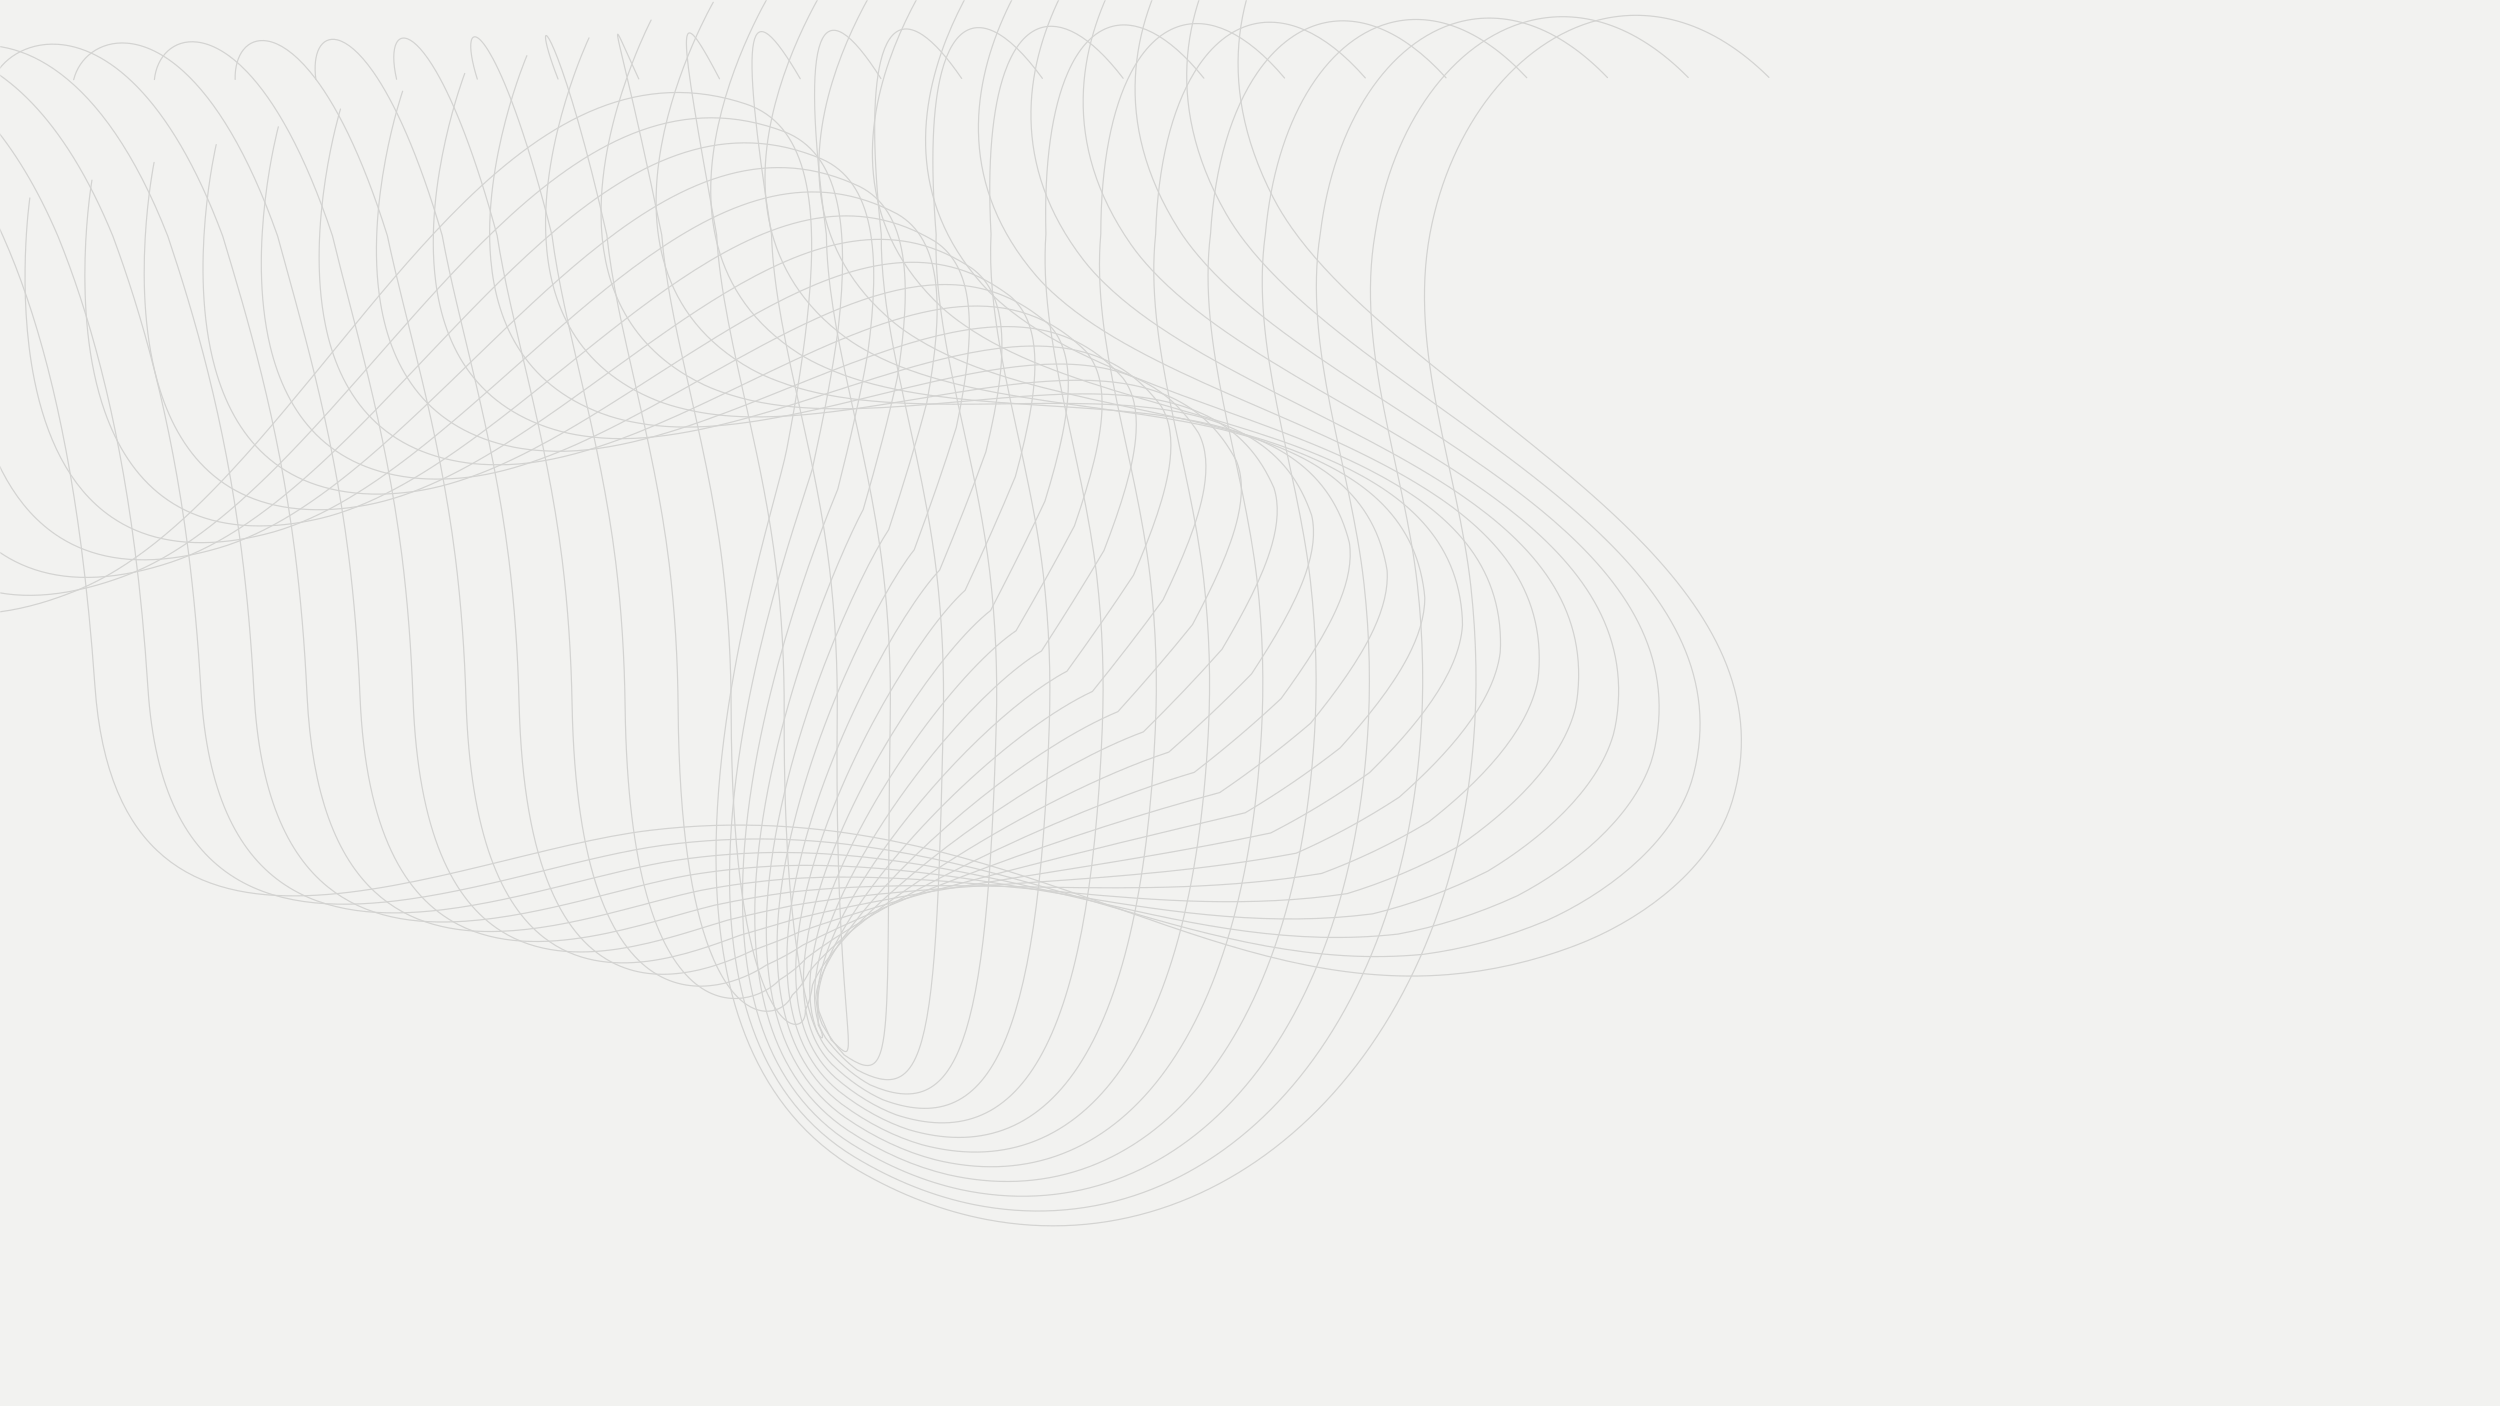 <svg xmlns="http://www.w3.org/2000/svg" xmlns:xlink="http://www.w3.org/1999/xlink" width="1920" zoomAndPan="magnify" viewBox="0 0 1440 810" height="1080" preserveAspectRatio="xMidYMid meet" version="1.0"><defs><filter x="0%" y="0%" width="100%" height="100%" id="d6535ac501"><feColorMatrix values="0 0 0 0 1 0 0 0 0 1 0 0 0 0 1 0 0 0 1 0" color-interpolation-filters="sRGB"/></filter><mask id="f35d5e3395"><g filter="url(#d6535ac501)"><rect x="-144" width="1728" fill="#000000" y="-81" height="972" fill-opacity="0.13"/></g></mask><clipPath id="ca09cbc248"><path d="M 0 8 L 1019.676 8 L 1019.676 707 L 0 707 Z M 0 8 " clip-rule="nonzero"/></clipPath><clipPath id="8276b24f42"><path d="M 0 9 L 973 9 L 973 698 L 0 698 Z M 0 9 " clip-rule="nonzero"/></clipPath><clipPath id="84d262513e"><path d="M 0 10 L 927 10 L 927 690 L 0 690 Z M 0 10 " clip-rule="nonzero"/></clipPath><clipPath id="c5ac63c980"><path d="M 0 10 L 880 10 L 880 681 L 0 681 Z M 0 10 " clip-rule="nonzero"/></clipPath><clipPath id="221390057b"><path d="M 270 0 L 779 0 L 779 576 L 270 576 Z M 270 0 " clip-rule="nonzero"/></clipPath><clipPath id="3d6bb108a6"><path d="M 226 0 L 800 0 L 800 569 L 226 569 Z M 226 0 " clip-rule="nonzero"/></clipPath><clipPath id="e096a2c508"><path d="M 181 0 L 822 0 L 822 562 L 181 562 Z M 181 0 " clip-rule="nonzero"/></clipPath><clipPath id="faf4730421"><path d="M 135 0 L 843 0 L 843 555 L 135 555 Z M 135 0 " clip-rule="nonzero"/></clipPath><clipPath id="bf6a9c24cc"><path d="M 88 0 L 865 0 L 865 549 L 88 549 Z M 88 0 " clip-rule="nonzero"/></clipPath><clipPath id="04b2f94de5"><path d="M 42 0 L 887 0 L 887 543 L 42 543 Z M 42 0 " clip-rule="nonzero"/></clipPath><clipPath id="52273b3319"><path d="M 0 0 L 910 0 L 910 537 L 0 537 Z M 0 0 " clip-rule="nonzero"/></clipPath><clipPath id="8a5fe10fce"><path d="M 0 0 L 933 0 L 933 532 L 0 532 Z M 0 0 " clip-rule="nonzero"/></clipPath><clipPath id="a52ac57432"><path d="M 0 0 L 957 0 L 957 541 L 0 541 Z M 0 0 " clip-rule="nonzero"/></clipPath><clipPath id="bf962e54cb"><path d="M 0 0 L 980 0 L 980 552 L 0 552 Z M 0 0 " clip-rule="nonzero"/></clipPath><clipPath id="6a0b99d906"><path d="M 0 0 L 1004 0 L 1004 563 L 0 563 Z M 0 0 " clip-rule="nonzero"/></clipPath><clipPath id="4a895ddd62"><rect x="0" width="1021" y="0" height="730"/></clipPath></defs><rect x="-144" width="1728" fill="#ffffff" y="-81" height="972" fill-opacity="1"/><rect x="-144" width="1728" fill="#f2f2f0" y="-81" height="972" fill-opacity="1"/><g mask="url(#f35d5e3395)"><g transform="matrix(1, 0, 0, 1, 0, 0)"><g clip-path="url(#4a895ddd62)"><g clip-path="url(#ca09cbc248)"><path fill="#000000" d="M -126.32 155.016 C -126.32 155.016 -129 214.785 -111.676 268.75 C -101.262 301.188 -83.617 331.52 -53.867 345.578 C -34.023 354.953 -8.793 357.102 23.285 347.789 C 30.137 345.805 37.297 343.293 44.789 340.215 C 75.781 327.492 104.734 302.391 132.945 272.102 C 175.203 226.727 215.789 169.703 259.086 125.277 C 307.098 76.012 358.426 42.23 419.094 57.211 C 422.582 58.07 426.102 59.094 429.652 60.285 C 446.547 65.945 456.898 79.23 462.332 98.75 C 467.793 118.367 468.293 144.262 465.449 175.059 C 463.156 199.895 458.684 227.918 452.879 258.41 C 447.531 286.48 409.477 399.121 412.195 503.586 C 414.008 573.332 434 639.43 493.93 674.379 C 518.617 688.773 543.605 698.102 568.301 702.805 C 705.723 728.969 833.973 611.867 849.062 427.688 C 851.395 399.215 851.023 369.141 847.559 337.746 C 843.875 304.312 834.805 270.418 828.254 236.391 C 821.715 202.414 817.688 168.301 824.07 134.367 C 835.691 72.617 874.168 23.73 920.672 11.914 C 951.645 4.043 986.164 12.641 1018.652 44.82 C 1018.793 44.961 1019.02 44.957 1019.156 44.82 C 1019.293 44.68 1019.293 44.453 1019.152 44.316 C 986.445 11.918 951.68 3.301 920.496 11.227 C 873.766 23.102 835.051 72.184 823.371 134.238 C 816.969 168.258 821 202.461 827.555 236.523 C 834.102 270.535 843.172 304.406 846.855 337.824 C 850.312 369.172 850.684 399.203 848.352 427.633 C 833.305 611.32 705.488 728.199 568.434 702.105 C 543.812 697.418 518.902 688.117 494.289 673.762 C 434.578 638.941 414.715 573.059 412.906 503.566 C 410.191 399.164 448.234 286.598 453.578 258.543 C 459.387 228.027 463.859 199.98 466.156 175.125 C 469.012 144.223 468.496 118.242 463.02 98.562 C 457.512 78.781 446.996 65.344 429.875 59.609 C 426.309 58.414 422.77 57.387 419.266 56.52 C 358.352 41.48 306.781 75.316 258.578 124.781 C 215.277 169.211 174.684 226.242 132.426 271.617 C 104.293 301.824 75.426 326.867 44.516 339.559 C 37.051 342.625 29.914 345.125 23.086 347.109 C -8.781 356.355 -33.852 354.25 -53.562 344.934 C -83.141 330.961 -100.648 300.781 -111 268.531 C -128.285 214.688 -125.609 155.047 -125.609 155.047 C -125.602 154.852 -125.754 154.684 -125.949 154.676 C -126.145 154.668 -126.312 154.82 -126.32 155.016 Z M -126.32 155.016 " fill-opacity="1" fill-rule="evenodd"/></g><g clip-path="url(#8276b24f42)"><path fill="#000000" d="M -90.531 144.762 C -90.531 144.762 -94.488 203.059 -78.863 256.445 C -69.469 288.539 -52.996 318.844 -24.383 333.715 C -5.301 343.633 19.188 346.691 50.59 338.812 C 57.293 337.129 64.32 334.938 71.68 332.199 C 102.148 320.914 130.996 297.695 159.242 269.484 C 201.547 227.23 242.5 173.777 285.566 132.562 C 333.316 86.863 383.652 56.207 441.336 72.762 C 444.656 73.711 447.992 74.812 451.355 76.074 C 467.312 82.18 476.758 95.535 481.391 114.777 C 486.047 134.121 485.84 159.391 482.457 189.254 C 479.27 213.504 474.039 240.648 467.551 270.035 C 459.434 297.293 420.191 404.465 419.871 503.906 C 419.66 570.309 436.809 633.254 492.062 666.746 C 514.926 680.551 538.047 689.543 560.828 694.18 C 688.566 719.871 804.543 611.152 818.52 426.43 C 820.688 397.941 820.227 367.996 816.773 336.859 C 809.297 269.602 780.895 201.375 792.461 134.441 C 792.461 134.438 792.461 134.438 792.461 134.434 C 802.156 71.746 837.188 23.895 880.328 12.547 C 909.055 4.988 941.363 13.648 972.152 44.883 C 972.289 45.02 972.512 45.023 972.656 44.883 C 972.793 44.746 972.797 44.52 972.656 44.379 C 941.645 12.922 909.086 4.246 880.145 11.859 C 836.785 23.266 801.508 71.312 791.758 134.324 C 780.184 201.32 808.586 269.617 816.066 336.938 C 819.516 368.027 819.977 397.93 817.812 426.375 C 803.875 610.574 688.344 719.098 560.969 693.484 C 538.262 688.859 515.219 679.895 492.43 666.137 C 437.395 632.777 420.371 570.051 420.582 503.906 C 420.902 404.539 460.133 297.441 468.238 270.223 C 468.238 270.219 468.242 270.207 468.242 270.199 C 474.738 240.785 479.973 213.617 483.16 189.34 C 483.16 189.34 483.16 189.336 483.16 189.336 C 486.559 159.375 486.754 134.02 482.082 114.609 C 477.387 95.109 467.781 81.598 451.609 75.41 C 451.609 75.41 451.605 75.41 451.605 75.41 C 448.223 74.141 444.867 73.035 441.531 72.082 C 383.605 55.453 333.027 86.156 285.074 132.047 C 242.004 173.266 201.047 226.723 158.738 268.98 C 130.574 297.113 101.816 320.281 71.43 331.535 C 64.098 334.258 57.098 336.445 50.418 338.125 C 19.227 345.949 -5.098 342.934 -24.055 333.082 C -52.5 318.301 -68.84 288.148 -78.18 256.246 C -93.77 202.977 -89.824 144.809 -89.824 144.809 C -89.809 144.613 -89.957 144.441 -90.152 144.43 C -90.352 144.418 -90.52 144.562 -90.531 144.762 Z M -90.531 144.762 " fill-opacity="1" fill-rule="evenodd"/></g><g clip-path="url(#84d262513e)"><path fill="#000000" d="M -54.746 134.504 C -54.746 134.504 -59.977 191.332 -46.047 244.145 C -37.676 275.887 -22.375 306.172 5.098 321.852 C 23.422 332.309 47.164 336.281 77.895 329.84 C 84.453 328.453 91.34 326.582 98.566 324.184 C 128.516 314.34 157.258 293 185.535 266.871 C 227.887 227.734 269.211 177.848 312.047 139.848 C 359.539 97.719 408.879 70.184 463.578 88.316 C 466.723 89.352 469.883 90.535 473.059 91.863 C 488.074 98.414 496.621 111.836 500.453 130.805 C 504.301 149.871 503.391 174.52 499.465 203.445 C 495.387 227.109 489.395 253.379 482.227 281.66 C 471.332 308.105 430.902 409.812 427.547 504.223 C 425.309 567.281 439.617 627.074 490.191 659.113 C 490.191 659.113 490.191 659.117 490.191 659.117 C 511.238 672.324 532.484 680.984 553.355 685.559 C 553.355 685.559 553.355 685.559 553.359 685.559 C 671.41 710.77 775.117 610.438 787.98 425.172 C 789.98 396.668 789.43 366.852 785.988 335.973 C 778.402 268.277 750.5 200.465 760.852 134.512 C 760.852 134.508 760.852 134.504 760.852 134.5 C 768.625 70.879 800.203 24.059 839.984 13.18 C 866.469 5.938 896.566 14.66 925.648 44.938 C 925.785 45.082 926.012 45.086 926.152 44.949 C 926.293 44.812 926.297 44.586 926.164 44.445 C 896.848 13.926 866.492 5.191 839.793 12.492 C 799.801 23.434 767.961 70.445 760.148 134.406 C 749.793 200.418 777.691 268.297 785.281 336.051 C 788.719 366.887 789.27 396.656 787.273 425.121 C 774.445 609.832 671.203 710 553.508 684.863 C 532.711 680.305 511.543 671.676 490.57 658.516 C 440.207 626.609 426.027 567.039 428.262 504.246 C 431.609 409.91 472.027 308.285 482.895 281.906 C 482.898 281.891 482.906 281.875 482.91 281.859 C 490.086 253.547 496.086 227.25 500.168 203.559 C 500.168 203.555 500.168 203.551 500.168 203.547 C 504.109 174.527 505.012 149.793 501.148 130.664 C 497.266 111.434 488.566 97.852 473.34 91.211 C 473.34 91.211 473.336 91.211 473.336 91.207 C 470.145 89.871 466.965 88.684 463.801 87.641 C 408.863 69.43 359.273 97 311.574 139.316 C 268.734 177.32 227.406 227.207 185.051 266.348 C 156.855 292.402 128.207 313.691 98.344 323.512 C 91.145 325.898 84.281 327.762 77.75 329.141 C 47.23 335.539 23.648 331.621 5.449 321.234 C -21.859 305.645 -37.035 275.52 -45.359 243.961 C -59.258 191.27 -54.035 134.57 -54.035 134.57 C -54.02 134.375 -54.164 134.203 -54.359 134.184 C -54.555 134.164 -54.727 134.309 -54.746 134.504 Z M -54.746 134.504 " fill-opacity="1" fill-rule="evenodd"/></g><g clip-path="url(#c5ac63c980)"><path fill="#000000" d="M -18.957 124.25 C -18.957 124.25 -25.465 179.605 -13.234 231.84 C -5.879 263.234 8.246 293.496 34.578 309.988 C 52.145 320.988 75.145 325.871 105.199 320.863 C 111.609 319.777 118.363 318.227 125.457 316.168 C 154.883 307.762 183.516 288.305 211.824 264.254 C 254.227 228.238 295.918 181.922 338.523 147.133 C 385.754 108.57 434.102 84.16 485.816 103.867 C 485.816 103.867 485.816 103.867 485.82 103.867 C 488.793 104.992 491.773 106.254 494.762 107.652 C 508.84 114.645 516.48 128.137 519.512 146.828 C 522.559 165.621 520.941 189.652 516.473 217.637 C 511.504 240.719 504.746 266.105 496.898 293.285 C 483.238 318.914 441.617 415.156 435.227 504.539 C 430.957 564.25 442.422 620.898 488.32 651.48 C 488.324 651.48 488.324 651.484 488.324 651.484 C 507.547 664.098 526.922 672.43 545.883 676.934 C 545.883 676.934 545.887 676.938 545.887 676.938 C 654.246 701.672 745.684 609.727 757.441 423.914 C 759.273 395.395 758.637 365.707 755.203 335.086 C 747.508 266.949 720.109 199.555 729.242 134.582 C 729.242 134.578 729.242 134.57 729.242 134.566 C 735.094 70.008 763.219 24.227 799.641 13.812 C 823.883 6.883 851.77 15.668 879.148 44.996 C 879.281 45.141 879.508 45.148 879.652 45.016 C 879.793 44.883 879.801 44.656 879.668 44.512 C 852.051 14.93 823.898 6.137 799.445 13.129 C 762.82 23.598 734.418 69.574 728.535 134.492 C 719.398 199.52 746.793 266.973 754.496 335.164 C 757.926 365.742 758.559 395.387 756.734 423.867 C 756.734 423.867 756.734 423.867 756.73 423.867 C 745.012 609.086 654.059 700.898 546.047 676.242 C 527.16 671.754 507.863 663.453 488.715 650.891 C 443.023 620.441 431.688 564.031 435.938 504.59 C 442.32 415.285 483.918 319.133 497.547 293.59 C 497.559 293.566 497.566 293.543 497.574 293.52 C 505.434 266.301 512.195 240.887 517.172 217.777 C 517.172 217.77 517.176 217.762 517.176 217.758 C 521.66 189.68 523.27 165.566 520.215 146.715 C 517.141 127.758 509.352 114.102 495.074 107.016 C 495.07 107.012 495.07 107.012 495.066 107.012 C 492.059 105.602 489.062 104.336 486.07 103.203 C 434.117 83.406 385.523 107.84 338.07 146.582 C 295.465 181.371 253.77 227.691 211.367 263.711 C 183.141 287.691 154.598 307.105 125.262 315.484 C 125.262 315.484 125.262 315.484 125.258 315.484 C 118.191 317.535 111.469 319.082 105.082 320.16 C 75.238 325.133 52.398 320.309 34.957 309.383 C 8.781 292.992 -5.23 262.887 -12.539 231.676 C -24.746 179.562 -18.254 124.332 -18.254 124.332 C -18.23 124.137 -18.367 123.961 -18.562 123.938 C -18.758 123.914 -18.934 124.055 -18.957 124.25 Z M -18.957 124.25 " fill-opacity="1" fill-rule="evenodd"/></g><path fill="#000000" d="M 16.832 113.992 C 16.832 113.992 9.047 167.879 19.582 219.535 C 25.914 250.586 38.867 280.82 64.062 298.121 C 80.867 309.664 103.121 315.457 132.5 311.883 C 138.766 311.102 145.383 309.867 152.344 308.152 C 181.25 301.188 209.773 283.605 238.117 261.641 C 280.566 228.742 322.621 185.996 364.996 154.422 C 411.973 119.422 459.324 98.137 508.055 119.418 C 508.055 119.418 508.059 119.418 508.059 119.422 C 510.859 120.633 513.66 121.969 516.461 123.441 C 529.605 130.875 536.344 144.438 538.57 162.852 C 540.812 181.371 538.492 204.777 533.484 231.828 C 527.621 254.328 520.105 278.832 511.578 304.914 C 495.145 329.719 452.332 420.492 442.902 504.855 C 436.605 561.223 445.227 614.719 486.449 643.848 C 486.449 643.852 486.453 643.852 486.453 643.852 C 503.855 655.871 521.355 663.867 538.41 668.312 C 538.41 668.312 538.41 668.312 538.414 668.312 C 637.086 692.574 716.258 609.016 726.902 422.652 C 728.566 394.117 727.84 364.562 724.414 334.199 C 716.613 265.625 689.715 198.645 697.629 134.652 C 697.633 134.645 697.633 134.637 697.633 134.633 C 699.992 95.297 709.844 63.449 724.504 42.113 C 734.242 27.938 746.105 18.41 759.297 14.445 C 781.297 7.828 806.969 16.68 832.645 45.055 C 832.777 45.203 833 45.211 833.148 45.082 C 833.293 44.949 833.305 44.723 833.172 44.578 C 807.254 15.934 781.301 7.082 759.094 13.762 C 745.758 17.773 733.762 27.387 723.914 41.711 C 709.199 63.125 699.289 95.094 696.922 134.578 C 689.004 198.617 715.898 265.652 723.711 334.277 C 727.129 364.598 727.852 394.113 726.191 422.613 C 715.582 608.34 636.922 691.797 538.586 667.621 C 521.609 663.199 504.184 655.234 486.859 643.266 C 445.84 614.281 437.344 561.023 443.609 504.934 C 453.027 420.66 495.809 329.973 512.195 305.266 C 512.215 305.238 512.227 305.211 512.238 305.18 C 520.777 279.062 528.305 254.523 534.176 231.996 C 534.18 231.988 534.18 231.977 534.184 231.973 C 539.207 204.832 541.527 181.344 539.277 162.766 C 537.016 144.09 530.137 130.359 516.809 122.816 C 516.805 122.816 516.801 122.816 516.797 122.812 C 513.98 121.332 511.16 119.984 508.34 118.77 C 459.375 97.383 411.773 118.684 364.574 153.852 C 322.195 185.426 280.133 228.176 237.68 261.078 C 209.422 282.977 180.992 300.516 152.176 307.461 C 145.238 309.172 138.652 310.398 132.414 311.176 C 103.246 314.723 81.148 308.992 64.465 297.535 C 39.422 280.336 26.574 250.258 20.281 219.395 C 9.77 167.855 17.535 114.098 17.535 114.098 C 17.562 113.902 17.426 113.719 17.234 113.695 C 17.039 113.664 16.855 113.801 16.832 113.992 Z M 16.832 113.992 " fill-opacity="1" fill-rule="evenodd"/><path fill="#000000" d="M 52.617 103.738 C 52.617 103.738 39.574 179.223 60.066 237.309 C 73.762 276.121 102.395 307.184 159.805 302.906 C 165.922 302.426 172.398 301.512 179.23 300.133 C 207.613 294.609 236.027 278.91 264.406 259.023 C 306.902 229.242 349.328 190.066 391.473 161.707 C 438.184 130.273 484.547 112.113 530.293 134.969 C 530.297 134.969 530.297 134.969 530.297 134.969 C 532.926 136.27 535.551 137.688 538.164 139.227 C 550.367 147.105 556.203 160.734 557.633 178.875 C 559.07 197.117 556.047 219.906 550.492 246.02 C 543.742 267.93 535.465 291.562 526.254 316.539 C 507.055 340.516 463.047 425.828 450.582 505.172 C 442.254 558.191 448.031 608.535 484.578 636.211 C 484.578 636.215 484.582 636.215 484.582 636.219 C 500.164 647.645 515.789 655.309 530.934 659.688 C 530.934 659.691 530.938 659.691 530.938 659.691 C 575.496 671.602 614.496 658.711 643.543 619.441 C 672.523 580.262 691.598 514.773 696.363 421.395 C 697.859 392.844 697.047 363.418 693.629 333.312 C 685.719 264.301 659.32 197.734 666.02 134.723 C 666.02 134.715 666.023 134.707 666.023 134.699 C 667.227 94.793 675.379 63.09 688.141 42.062 C 696.613 28.098 707.109 18.855 718.957 15.078 C 738.715 8.773 762.172 17.691 786.145 45.113 C 786.273 45.262 786.496 45.277 786.645 45.148 C 786.793 45.02 786.809 44.793 786.68 44.645 C 762.453 16.934 738.707 8.031 718.738 14.398 C 706.75 18.223 696.109 27.562 687.531 41.691 C 674.723 62.797 666.52 94.613 665.312 134.664 C 658.613 197.715 685.004 264.332 692.926 333.395 C 696.332 363.457 697.148 392.844 695.652 421.359 C 690.898 514.551 671.895 579.918 642.973 619.016 C 614.117 658.023 575.387 670.832 531.125 659.004 C 516.059 654.645 500.512 647.016 485.004 635.645 C 448.656 608.117 443.004 558.016 451.285 505.281 C 463.734 426.035 507.699 340.812 526.844 316.938 C 526.871 316.91 526.887 316.875 526.902 316.84 C 536.125 291.824 544.418 268.156 551.18 246.215 C 551.18 246.203 551.184 246.191 551.188 246.184 C 557.871 214.734 560.891 188.09 556.922 168.371 C 554.262 155.145 548.457 145.023 538.543 138.625 C 538.539 138.621 538.535 138.617 538.531 138.617 C 535.898 137.066 533.262 135.641 530.613 134.332 C 484.637 111.363 438.023 129.523 391.074 161.117 C 348.926 189.48 306.5 228.656 263.996 258.441 C 235.707 278.266 207.387 293.93 179.094 299.438 C 179.094 299.438 179.09 299.438 179.09 299.438 C 172.289 300.809 165.84 301.719 159.75 302.195 C 102.758 306.441 74.332 275.605 60.738 237.074 C 40.301 179.145 53.316 103.859 53.316 103.859 C 53.352 103.664 53.223 103.48 53.027 103.449 C 52.836 103.414 52.648 103.543 52.617 103.738 Z M 52.617 103.738 " fill-opacity="1" fill-rule="evenodd"/><path fill="#000000" d="M 88.406 93.48 C 88.406 93.48 73.527 166.848 91.82 224.785 C 104.043 263.496 131.047 295.332 187.102 293.926 C 187.105 293.926 187.105 293.926 187.105 293.926 C 193.078 293.75 199.418 293.156 206.117 292.117 C 233.977 288.031 262.281 274.215 290.691 256.41 C 333.238 229.746 376.031 194.141 417.945 168.992 C 464.398 141.125 509.766 126.086 552.531 150.516 C 552.531 150.516 552.531 150.52 552.531 150.52 C 554.996 151.902 557.434 153.402 559.863 155.012 C 568.867 161.664 573.828 171.75 575.777 184.656 C 578.723 204.137 574.812 230.008 567.504 260.211 C 559.863 281.539 550.82 304.289 540.934 328.168 C 518.965 351.312 473.762 431.164 458.266 505.484 C 447.906 555.16 450.836 602.355 482.703 628.578 C 482.707 628.578 482.707 628.578 482.707 628.582 C 496.469 639.414 510.223 646.75 523.453 651.062 C 523.457 651.062 523.461 651.066 523.461 651.066 C 563.191 662.746 596.703 651.828 621.336 614.504 C 645.891 577.297 661.613 513.773 665.82 420.137 C 667.148 391.566 666.25 362.27 662.844 332.43 C 662.844 332.43 662.844 332.426 662.844 332.426 C 654.82 262.973 628.926 196.82 634.41 134.797 C 634.414 134.785 634.414 134.773 634.414 134.766 C 634.461 94.289 640.914 62.727 651.777 42.004 C 658.98 28.262 668.117 19.297 678.617 15.707 C 696.133 9.719 717.371 18.703 739.641 45.172 C 739.766 45.32 739.988 45.34 740.141 45.215 C 740.293 45.086 740.309 44.863 740.184 44.715 C 717.656 17.938 696.105 8.973 678.387 15.035 C 667.742 18.672 658.453 27.738 651.148 41.672 C 640.246 62.469 633.75 94.137 633.699 134.75 C 628.219 196.812 654.109 263.012 662.137 332.508 C 665.539 362.312 666.438 391.574 665.109 420.105 C 660.91 513.566 645.25 576.977 620.742 614.113 C 596.309 651.133 563.074 661.969 523.668 650.383 C 510.512 646.094 496.836 638.797 483.152 628.023 C 451.473 601.957 448.66 555.012 458.961 505.629 C 474.438 431.406 519.586 351.648 541.492 328.609 C 541.523 328.578 541.547 328.543 541.566 328.5 C 551.473 304.582 560.527 281.793 568.18 260.434 C 568.184 260.422 568.188 260.406 568.191 260.398 C 575.531 230.078 579.438 204.105 576.484 184.551 C 574.5 171.434 569.434 161.191 560.277 154.434 C 560.273 154.43 560.27 154.426 560.266 154.422 C 557.82 152.801 555.363 151.293 552.883 149.898 C 509.895 125.34 464.277 140.367 417.578 168.383 C 375.66 193.531 332.863 229.141 290.316 255.805 C 261.996 273.555 233.785 287.34 206.012 291.414 C 206.012 291.414 206.008 291.414 206.008 291.414 C 199.34 292.449 193.031 293.039 187.086 293.215 C 131.438 294.609 104.633 263 92.5 224.57 C 74.254 166.793 89.102 93.621 89.102 93.621 C 89.141 93.43 89.016 93.242 88.824 93.203 C 88.633 93.164 88.445 93.289 88.406 93.48 Z M 88.406 93.48 " fill-opacity="1" fill-rule="evenodd"/><path fill="#000000" d="M 124.195 83.223 C 124.195 83.223 107.477 154.473 123.57 212.258 C 134.328 250.871 159.703 283.48 214.402 284.945 C 214.402 284.945 214.402 284.945 214.406 284.945 C 220.23 285.07 226.434 284.797 233 284.102 C 260.34 281.453 288.535 269.516 316.98 253.793 C 359.574 230.25 402.73 198.215 444.418 176.281 C 490.609 151.973 534.984 140.059 574.766 166.062 C 574.77 166.062 574.77 166.062 574.77 166.062 C 577.059 167.535 579.316 169.109 581.555 170.789 C 589.82 177.797 594.055 188.004 595.336 200.801 C 597.27 220.117 592.477 245.32 584.516 274.402 C 575.98 295.145 566.18 317.02 555.613 339.801 C 530.879 362.109 484.484 436.496 465.945 505.793 C 453.555 552.121 453.641 596.168 480.824 620.938 C 480.828 620.938 480.828 620.941 480.832 620.945 C 492.77 631.184 504.652 638.188 515.969 642.434 C 515.977 642.438 515.98 642.438 515.984 642.441 C 533.434 648.164 549.168 648.781 563.062 643.551 C 576.957 638.324 589.023 627.254 599.129 609.566 C 619.262 574.332 631.629 512.773 635.285 418.879 C 636.441 390.293 635.457 361.125 632.059 331.539 C 623.926 261.648 598.531 195.91 602.801 134.863 C 602.801 134.852 602.801 134.844 602.801 134.832 C 601.695 93.785 606.453 62.359 615.414 41.945 C 621.352 28.418 629.125 19.738 638.277 16.336 C 645.879 13.516 654.426 14.348 663.625 19.051 C 672.898 23.785 682.828 32.438 693.137 45.227 C 693.262 45.379 693.484 45.406 693.637 45.281 C 693.789 45.16 693.812 44.934 693.691 44.781 C 683.305 31.895 673.289 23.188 663.949 18.414 C 654.539 13.609 645.805 12.785 638.031 15.672 C 628.73 19.125 620.797 27.914 614.762 41.656 C 605.773 62.141 600.98 93.66 602.09 134.832 C 597.824 195.914 623.215 261.691 631.352 331.621 C 634.742 361.172 635.73 390.305 634.57 418.852 C 630.926 512.582 618.605 574.039 598.512 609.211 C 588.504 626.727 576.57 637.711 562.812 642.887 C 549.059 648.062 533.484 647.434 516.215 641.766 C 504.965 637.543 493.164 630.582 481.301 620.406 C 454.289 595.797 454.32 552.012 466.633 505.977 C 485.145 436.777 531.477 362.48 556.141 340.277 C 556.176 340.246 556.207 340.207 556.227 340.164 C 566.816 317.344 576.633 295.43 585.184 274.652 C 585.188 274.637 585.191 274.625 585.195 274.609 C 593.188 245.422 597.984 220.121 596.043 200.73 C 594.742 187.723 590.41 177.363 582.016 170.242 C 582.008 170.238 582.004 170.234 581.996 170.23 C 579.742 168.539 577.465 166.949 575.156 165.465 C 535.156 139.32 490.531 151.211 444.086 175.648 C 402.395 197.586 359.234 229.625 316.633 253.172 C 288.281 268.844 260.18 280.754 232.93 283.391 C 226.391 284.086 220.219 284.359 214.422 284.234 C 160.117 282.781 134.934 250.398 124.258 212.066 C 108.207 154.438 124.887 83.383 124.887 83.383 C 124.934 83.195 124.812 83 124.621 82.957 C 124.434 82.914 124.238 83.031 124.195 83.223 Z M 124.195 83.223 " fill-opacity="1" fill-rule="evenodd"/><path fill="#000000" d="M 571.258 167.508 C 540.484 157.898 506.305 166.789 470.594 182.918 C 429.133 201.641 385.602 230.109 342.957 250.535 C 314.57 264.133 286.582 274.168 259.852 275.371 C 259.852 275.371 259.848 275.371 259.848 275.371 C 253.445 275.727 247.41 275.68 241.758 275.254 C 188.801 270.953 165.234 237.797 156.02 199.566 C 142.16 142.09 160.668 73.152 160.668 73.152 C 160.723 72.961 160.609 72.766 160.418 72.715 C 160.23 72.664 160.035 72.777 159.984 72.965 C 159.984 72.965 141.43 142.094 155.324 199.734 C 164.609 238.242 188.355 271.633 241.703 275.965 C 247.383 276.395 253.449 276.441 259.887 276.082 C 286.699 274.875 314.789 264.82 343.262 251.18 C 385.906 230.754 429.43 202.285 470.883 183.566 C 506.527 167.469 540.637 158.566 571.324 168.273 C 575.117 209.918 587.852 253.922 596.02 300.203 C 588.055 316.777 579.398 333.879 570.293 351.43 C 542.797 372.898 495.203 441.828 473.629 506.102 C 466.426 527.562 462.125 548.504 462.426 566.988 C 462.73 585.535 467.676 601.613 478.945 613.293 C 478.949 613.297 478.953 613.301 478.957 613.305 C 489.07 622.949 499.078 629.621 508.484 633.805 C 508.492 633.809 508.5 633.812 508.504 633.816 C 523.543 639.43 536.699 640.477 548.066 635.953 C 559.434 631.434 569.027 621.344 576.922 604.621 C 592.629 571.359 601.645 511.77 604.742 417.621 C 605.734 389.02 604.66 359.98 601.27 330.652 C 600.074 320.434 598.523 310.32 596.762 300.309 C 598.605 296.465 600.414 292.652 602.184 288.871 C 602.191 288.855 602.195 288.84 602.203 288.824 C 610.844 260.766 616.531 236.133 615.602 216.91 C 614.98 204.012 611.387 193.535 603.75 186.055 C 603.746 186.051 603.738 186.043 603.734 186.039 C 601.664 184.277 599.566 182.609 597.43 181.035 C 589.258 174.914 580.762 170.566 571.988 167.738 C 570.996 156.633 570.645 145.699 571.191 134.938 C 571.191 134.922 571.191 134.91 571.191 134.898 C 568.93 93.277 571.988 61.996 579.051 41.883 C 583.723 28.578 590.133 20.176 597.941 16.965 C 604.418 14.305 611.84 15.234 619.984 19.863 C 628.215 24.535 637.172 32.965 646.633 45.285 C 646.754 45.441 646.977 45.469 647.133 45.348 C 647.289 45.23 647.316 45.008 647.199 44.852 C 637.664 32.438 628.629 23.953 620.336 19.242 C 611.965 14.488 604.328 13.57 597.672 16.309 C 589.719 19.578 583.141 28.094 578.379 41.648 C 571.297 61.816 568.215 93.184 570.48 134.918 C 569.938 145.617 570.277 156.48 571.258 167.508 Z M 596.23 301.406 C 588.371 317.73 579.848 334.562 570.887 351.824 C 570.863 351.871 570.832 351.91 570.793 351.941 C 543.367 373.309 495.844 442.148 474.305 506.328 C 467.129 527.703 462.836 548.562 463.141 566.977 C 463.441 585.324 468.305 601.238 479.453 612.793 C 489.496 622.367 499.426 628.996 508.77 633.156 C 523.609 638.691 536.586 639.754 547.805 635.293 C 559.031 630.828 568.48 620.836 576.277 604.316 C 591.961 571.105 600.938 511.602 604.031 417.598 C 605.023 389.031 603.949 360.027 600.566 330.734 C 599.406 320.863 597.922 311.09 596.23 301.406 Z M 572.055 168.508 C 575.848 209.758 588.391 253.316 596.547 299.109 C 598.238 295.578 599.902 292.074 601.527 288.59 C 610.137 260.633 615.816 236.098 614.895 216.945 C 614.281 204.254 610.773 193.934 603.254 186.566 C 601.207 184.82 599.125 183.168 597.008 181.609 C 597.008 181.609 597.008 181.605 597.004 181.605 C 588.984 175.598 580.656 171.316 572.055 168.508 Z M 572.055 168.508 " fill-opacity="1" fill-rule="evenodd"/><path fill="#000000" d="M 541.383 177.715 C 527.109 180.035 512.285 184.473 497.102 190.188 C 462.738 203.113 426.523 222.559 390.695 238.699 C 354.926 254.816 319.539 267.645 286.77 267.348 C 286.77 267.348 286.77 267.348 286.766 267.348 C 280.496 267.367 274.602 267.004 269.098 266.277 C 217.48 259.125 195.535 225.199 187.777 187.062 C 176.113 129.734 196.453 62.914 196.453 62.914 C 196.512 62.727 196.406 62.527 196.219 62.473 C 196.031 62.414 195.832 62.52 195.773 62.707 C 195.773 62.707 175.383 129.715 187.078 187.207 C 194.895 225.617 217.008 259.777 269 266.984 C 274.535 267.715 280.465 268.078 286.766 268.062 C 319.629 268.355 355.113 255.512 390.988 239.348 C 426.805 223.215 463.004 203.773 497.352 190.852 C 512.484 185.156 527.258 180.73 541.477 178.41 C 547.789 225.512 563.422 275.984 569.781 329.848 C 571.434 344.082 572.555 358.277 573.172 372.414 C 537.504 404.141 487.266 476.41 471.211 535.496 C 463.5 563.883 463.688 589.234 477.062 605.641 C 477.066 605.648 477.07 605.652 477.074 605.656 C 485.367 614.711 493.5 621.051 500.992 625.172 C 501 625.176 501.008 625.18 501.02 625.188 C 513.652 630.691 524.234 632.168 533.074 628.352 C 541.91 624.535 549.035 615.43 554.719 599.668 C 566 568.379 571.664 510.762 574.203 416.363 C 574.621 401.883 574.531 387.328 573.898 372.719 C 577.965 369.121 581.836 366.059 585.441 363.605 C 585.484 363.574 585.52 363.535 585.547 363.488 C 597.504 342.867 608.848 322.703 619.184 303.09 C 619.191 303.074 619.199 303.059 619.203 303.039 C 628.5 276.109 635.074 252.152 635.16 233.09 C 635.219 220.305 632.363 209.711 625.484 201.871 C 625.48 201.863 625.473 201.855 625.469 201.852 C 623.586 200.016 621.668 198.27 619.703 196.609 C 597.109 177.137 570.715 173.074 542.078 177.602 C 540.164 163.086 539.148 148.883 539.578 135.004 C 539.578 134.992 539.578 134.98 539.578 134.965 C 536.16 92.77 537.523 61.629 542.688 41.816 C 546.098 28.73 551.145 20.613 557.609 17.594 C 561.879 15.598 566.754 15.852 572.152 18.352 C 580.383 22.152 589.797 31.129 600.129 45.336 C 600.246 45.496 600.465 45.531 600.625 45.418 C 600.785 45.301 600.82 45.078 600.703 44.918 C 590.277 30.582 580.758 21.543 572.453 17.703 C 566.828 15.105 561.754 14.871 557.309 16.949 C 550.707 20.031 545.48 28.273 541.996 41.637 C 536.82 61.496 535.445 92.711 538.867 135.004 C 538.438 148.918 539.457 163.152 541.383 177.715 Z M 573.215 373.328 C 537.645 405.172 487.855 476.957 471.898 535.684 C 464.258 563.805 464.363 588.926 477.605 605.184 L 477.613 605.191 C 485.836 614.164 493.891 620.453 501.324 624.543 C 513.727 629.945 524.109 631.445 532.793 627.699 C 541.488 623.945 548.453 614.941 554.047 599.43 C 565.316 568.176 570.953 510.625 573.492 416.344 C 573.902 402.07 573.82 387.727 573.215 373.328 Z M 573.859 371.809 C 577.766 368.375 581.492 365.434 584.973 363.062 C 596.902 342.48 608.227 322.359 618.539 302.781 C 627.801 275.949 634.359 252.082 634.449 233.086 C 634.508 220.504 631.723 210.066 624.957 202.344 C 623.094 200.527 621.191 198.797 619.242 197.152 C 619.242 197.148 619.242 197.148 619.242 197.148 C 596.809 177.812 570.602 173.797 542.172 178.301 C 548.469 225.398 564.125 275.879 570.484 329.766 C 572.121 343.824 573.234 357.844 573.859 371.809 Z M 573.859 371.809 " fill-opacity="1" fill-rule="evenodd"/><path fill="#000000" d="M 514.262 200.391 C 482.836 210.676 449.746 225.441 417.066 237.66 C 381.188 251.074 345.809 261.418 313.691 259.328 C 313.691 259.328 313.691 259.328 313.688 259.328 C 307.551 259.012 301.793 258.328 296.434 257.301 C 246.16 247.301 225.836 212.598 219.535 174.562 C 210.062 117.383 232.238 52.68 232.238 52.68 C 232.301 52.492 232.203 52.289 232.016 52.227 C 231.832 52.164 231.629 52.262 231.562 52.449 C 231.562 52.449 209.336 117.336 218.832 174.676 C 225.18 212.988 245.664 247.926 296.297 258 C 296.297 258 296.297 258 296.301 258 C 301.688 259.031 307.477 259.719 313.648 260.039 C 345.855 262.133 381.336 251.777 417.316 238.324 C 449.953 226.121 483.008 211.371 514.398 201.094 C 521.984 241.059 533.609 283.648 538.992 328.965 C 542.359 357.742 543.609 386.488 542.949 415.086 C 542.949 415.086 542.949 415.09 542.949 415.09 C 542.863 419.25 542.777 423.34 542.688 427.352 C 515.77 459.109 490.012 498.645 477.211 533.348 C 467.617 559.363 465.32 582.668 475.176 597.98 C 475.18 597.988 475.188 597.996 475.191 598.004 C 481.656 606.461 487.91 612.469 493.484 616.527 C 493.5 616.535 493.516 616.547 493.527 616.555 C 503.348 621.742 511.121 623.703 517.312 621.098 C 521.457 619.355 524.914 615.574 527.793 609.301 C 538.02 587.012 541.055 532.961 543.395 427.605 C 563.27 404.18 583.762 385.027 600.09 375.266 C 600.137 375.234 600.176 375.199 600.207 375.152 C 612.844 355.629 624.953 336.34 636.18 317.309 C 636.191 317.289 636.199 317.273 636.207 317.254 C 646.152 291.453 653.617 268.168 654.719 249.27 C 655.457 236.598 653.336 225.887 647.223 217.688 C 647.215 217.68 647.211 217.672 647.203 217.664 C 645.508 215.762 643.77 213.934 641.977 212.184 C 610.945 181.277 569.305 183.75 523.613 197.453 C 520.734 198.316 517.844 199.223 514.938 200.168 C 510.688 177.641 507.746 155.945 507.969 135.074 C 507.969 135.062 507.969 135.047 507.969 135.031 C 502.887 87.52 503.031 54.523 507.535 35.691 C 508.875 30.082 510.602 25.738 512.695 22.652 C 514.75 19.625 517.148 17.816 519.895 17.238 C 523.211 16.543 527.004 17.637 531.246 20.457 C 537.734 24.77 545.238 33.105 553.625 45.391 C 553.734 45.555 553.957 45.594 554.121 45.484 C 554.281 45.375 554.324 45.152 554.211 44.992 C 545.758 32.605 538.184 24.215 531.641 19.863 C 527.199 16.91 523.219 15.812 519.75 16.543 C 516.84 17.152 514.281 19.047 512.105 22.25 C 509.973 25.395 508.207 29.816 506.844 35.523 C 502.328 54.402 502.168 87.469 507.258 135.09 C 507.035 156.02 509.992 177.777 514.262 200.391 Z M 542.66 428.469 C 516.008 460.043 490.566 499.203 477.879 533.594 C 468.379 559.348 466.016 582.418 475.77 597.59 C 482.172 605.961 488.359 611.914 493.887 615.938 C 503.449 620.988 511.008 622.98 517.039 620.441 C 521.047 618.758 524.359 615.074 527.145 609.004 C 537.328 586.809 540.332 533.074 542.66 428.469 Z M 543.418 426.492 C 563.148 403.332 583.445 384.41 599.652 374.695 C 612.266 355.215 624.348 335.965 635.555 316.973 C 645.465 291.262 652.91 268.062 654.008 249.23 C 654.734 236.75 652.676 226.199 646.656 218.121 C 644.98 216.234 643.258 214.426 641.48 212.691 C 641.477 212.691 641.477 212.691 641.477 212.688 C 610.633 181.965 569.23 184.516 523.816 198.133 C 520.918 199.004 518 199.922 515.07 200.875 C 522.656 240.871 534.309 283.512 539.699 328.879 C 543.07 357.691 544.32 386.473 543.66 415.102 C 543.582 418.965 543.5 422.766 543.418 426.492 Z M 543.418 426.492 " fill-opacity="1" fill-rule="evenodd"/><path fill="#000000" d="M 488.141 222.496 C 473.289 227.277 458.312 232.191 443.438 236.621 C 407.453 247.332 372.078 255.195 340.617 251.312 C 340.613 251.312 340.613 251.312 340.609 251.309 C 334.605 250.656 328.984 249.652 323.773 248.328 C 274.844 235.473 256.133 200 251.293 162.059 C 244.016 105.035 268.02 42.445 268.02 42.445 C 268.09 42.262 267.996 42.055 267.812 41.988 C 267.629 41.914 267.426 42.008 267.355 42.191 C 267.355 42.191 243.289 104.961 250.586 162.152 C 255.461 200.355 274.316 236.07 323.594 249.016 C 323.594 249.016 323.598 249.016 323.598 249.016 C 328.84 250.352 334.488 251.359 340.531 252.016 C 372.082 255.91 407.555 248.043 443.641 237.301 C 458.496 232.879 473.457 227.969 488.293 223.195 C 495.434 256.199 503.785 291.133 508.207 328.078 C 511.562 356.598 512.902 385.215 512.41 413.832 C 512.004 440.734 511.801 464.32 511.656 484.926 C 500.293 500.516 490.434 516.328 483.215 531.195 C 471.738 554.832 466.953 576.09 473.285 590.305 C 473.289 590.316 473.297 590.332 473.305 590.344 C 477.941 598.195 482.309 603.867 485.965 607.859 C 485.984 607.879 486.004 607.895 486.027 607.91 C 490.496 610.945 494.176 613.02 497.203 613.777 C 499.301 614.301 501.098 614.207 502.645 613.406 C 505.16 612.098 507.027 608.863 508.363 603.152 C 512.09 587.211 511.902 551.688 512.363 485.156 C 542.938 443.258 584.398 402.957 614.742 386.922 C 614.789 386.895 614.832 386.859 614.863 386.816 C 628.184 368.391 641.059 349.977 653.18 331.523 C 653.191 331.508 653.203 331.488 653.211 331.469 C 663.809 306.797 672.16 284.188 674.273 265.453 C 675.695 252.891 674.309 242.062 668.957 233.508 C 668.949 233.496 668.941 233.488 668.938 233.48 C 667.43 231.504 665.871 229.598 664.25 227.762 C 636.211 195.266 595.562 194.602 550.125 204.723 C 530.379 209.121 509.723 215.559 488.812 222.281 C 482.184 191.582 476.645 162.562 476.359 135.141 C 476.359 135.129 476.355 135.113 476.355 135.102 C 468.402 74.941 467.547 38.836 473.039 24.605 C 474.371 21.164 476.059 19.023 478.145 18.191 C 480.211 17.367 482.637 17.855 485.43 19.559 C 491.219 23.094 498.477 31.82 507.121 45.445 C 507.227 45.609 507.445 45.66 507.609 45.555 C 507.777 45.449 507.824 45.23 507.719 45.062 C 498.992 31.312 491.645 22.52 485.797 18.949 C 482.77 17.102 480.121 16.637 477.879 17.531 C 475.652 18.418 473.797 20.668 472.379 24.352 C 466.867 38.625 467.672 74.836 475.648 135.172 C 475.938 162.648 481.496 191.738 488.141 222.496 Z M 511.648 486.141 C 500.559 501.438 490.934 516.93 483.855 531.504 C 472.496 554.898 467.668 575.922 473.93 590 C 478.516 597.773 482.84 603.391 486.465 607.348 C 490.828 610.312 494.414 612.344 497.379 613.086 C 499.281 613.562 500.914 613.5 502.312 612.773 C 504.707 611.535 506.402 608.414 507.668 602.988 C 511.375 587.145 511.199 551.938 511.648 486.141 Z M 512.375 483.949 C 542.93 442.281 584.121 402.328 614.336 386.332 C 627.629 367.945 640.473 349.574 652.566 331.16 C 663.129 306.574 671.461 284.043 673.57 265.371 C 674.965 253 673.629 242.328 668.359 233.895 C 666.867 231.938 665.32 230.051 663.715 228.227 C 663.715 228.227 663.711 228.227 663.711 228.227 C 635.848 195.93 595.438 195.359 550.281 205.418 C 530.535 209.816 509.879 216.254 488.965 222.98 C 496.113 256.023 504.488 291 508.914 327.992 C 512.273 356.547 513.613 385.195 513.121 413.844 C 512.723 440.312 512.516 463.574 512.375 483.949 Z M 512.375 483.949 " fill-opacity="1" fill-rule="evenodd"/><path fill="#000000" d="M 460.867 237.512 C 427.891 244.406 395.801 248.5 367.539 243.293 C 367.535 243.293 367.535 243.293 367.535 243.293 C 361.66 242.301 356.176 240.98 351.113 239.352 C 303.52 223.652 286.434 187.402 283.047 149.559 C 277.965 92.684 303.801 32.211 303.801 32.211 C 303.879 32.031 303.793 31.82 303.613 31.742 C 303.434 31.668 303.223 31.75 303.145 31.934 C 303.145 31.934 277.238 92.582 282.34 149.621 C 285.746 187.727 302.969 224.219 350.891 240.027 C 350.891 240.027 350.895 240.027 350.895 240.027 C 355.988 241.668 361.504 242.992 367.41 243.992 C 395.762 249.219 427.953 245.121 461.023 238.207 C 467.242 266.344 473.66 295.977 477.422 327.191 C 480.766 355.453 482.195 383.945 481.871 412.578 C 481.871 412.578 481.871 412.582 481.871 412.582 C 481.363 467.703 482.625 508.238 484.164 537.512 C 474.09 555.355 468.969 571.258 471.402 582.605 C 471.402 582.625 471.41 582.645 471.418 582.66 C 474.219 589.902 476.699 595.227 478.434 599.141 C 478.453 599.184 478.48 599.219 478.512 599.25 C 480.793 601.461 482.602 603.238 484.012 604.414 C 485 605.23 485.805 605.762 486.449 605.961 C 486.973 606.125 487.41 606.09 487.77 605.871 C 488.246 605.578 488.613 604.902 488.805 603.746 C 489.77 597.973 487.051 579.094 484.879 537.691 C 486.414 534.977 488.07 532.215 489.828 529.418 C 520.816 480.109 584.512 419.621 629.395 398.578 C 629.441 398.555 629.488 398.52 629.52 398.477 C 643.523 381.152 657.16 363.613 670.18 345.742 C 670.191 345.727 670.203 345.707 670.211 345.688 C 681.461 322.141 690.699 300.203 693.828 281.633 C 695.93 269.184 695.281 258.242 690.688 249.328 C 690.684 249.316 690.676 249.309 690.668 249.297 C 689.352 247.25 687.973 245.266 686.523 243.34 C 661.477 209.254 621.824 205.453 576.641 211.996 C 542.852 216.887 505.969 227.555 469.812 235.582 C 467.055 236.191 464.301 236.789 461.559 237.367 C 453.473 200.824 445.77 166.824 444.75 135.211 C 444.75 135.199 444.746 135.184 444.742 135.168 C 435.184 74.195 431.684 38.66 434.395 24.91 C 434.723 23.23 435.148 21.879 435.668 20.855 C 436.164 19.891 436.738 19.223 437.41 18.863 C 438.77 18.145 440.473 18.707 442.562 20.371 C 447.02 23.922 453.023 32.453 460.613 45.496 C 460.711 45.664 460.934 45.723 461.102 45.625 C 461.27 45.527 461.328 45.305 461.23 45.137 C 453.574 31.984 447.5 23.395 443.004 19.816 C 440.617 17.914 438.629 17.41 437.078 18.234 C 435.559 19.039 434.402 21.184 433.695 24.773 C 430.977 38.551 434.457 74.16 444.039 135.258 C 445.062 166.898 452.777 200.93 460.867 237.512 Z M 484.234 538.836 C 474.625 556.078 469.742 571.41 472.09 582.434 C 474.867 589.605 477.328 594.895 479.059 598.789 C 482.16 601.797 484.367 603.992 485.895 604.914 C 486.238 605.125 486.543 605.266 486.816 605.324 C 487.027 605.367 487.207 605.363 487.363 605.281 C 487.531 605.195 487.66 605.027 487.773 604.793 C 487.914 604.504 488.023 604.117 488.102 603.629 C 489.059 597.914 486.398 579.363 484.234 538.836 Z M 484.809 536.379 C 486.195 533.961 487.668 531.512 489.227 529.039 C 520.258 479.656 584.043 419.086 629.02 397.969 C 642.988 380.68 656.594 363.18 669.582 345.352 C 680.793 321.887 690.008 300.023 693.129 281.516 C 695.195 269.246 694.586 258.457 690.059 249.664 C 688.754 247.637 687.391 245.672 685.953 243.766 C 685.953 243.766 685.949 243.762 685.949 243.762 C 661.066 209.895 621.641 206.199 576.742 212.699 C 542.969 217.59 506.105 228.254 469.965 236.273 C 467.207 236.887 464.457 237.484 461.711 238.062 C 467.938 266.215 474.367 295.871 478.129 327.105 C 481.48 355.402 482.906 383.922 482.582 412.586 C 482.082 466.98 483.305 507.18 484.809 536.379 Z M 484.809 536.379 " fill-opacity="1" fill-rule="evenodd"/><path fill="#000000" d="M 430.809 239.742 C 418.105 239.457 405.906 238.113 394.461 235.277 C 394.461 235.277 394.457 235.277 394.457 235.277 C 388.715 233.945 383.371 232.309 378.453 230.383 C 332.203 211.828 316.73 174.805 314.805 137.059 C 311.914 80.332 339.582 21.977 339.582 21.977 C 339.664 21.797 339.59 21.586 339.41 21.504 C 339.234 21.418 339.02 21.492 338.938 21.672 C 338.938 21.672 311.195 80.203 314.098 137.094 C 316.031 175.098 331.625 212.363 378.188 231.043 C 378.191 231.043 378.191 231.043 378.191 231.043 C 383.141 232.984 388.516 234.629 394.293 235.969 C 405.84 238.828 418.148 240.176 430.965 240.453 C 436.961 267.516 442.973 296.105 446.637 326.305 C 449.973 354.312 451.488 382.672 451.332 411.328 C 451.062 491.496 456.484 539.438 462.023 566.602 C 465.727 584.789 469.5 593.699 471.652 596.75 C 472.004 597.254 472.32 597.605 472.586 597.82 C 472.809 598.004 473.008 598.102 473.176 598.137 C 473.387 598.18 473.562 598.141 473.711 598.043 C 473.84 597.957 473.949 597.82 474.023 597.617 C 474.125 597.32 474.145 596.84 474.039 596.199 C 473.82 594.879 473.078 592.809 471.652 590.285 C 471.812 586.449 471.211 581.48 470.242 574.891 C 470.965 562.977 480.703 546.023 495.793 527.328 C 531.148 483.535 595.938 430.305 644.051 410.23 C 644.098 410.211 644.141 410.18 644.176 410.141 C 658.863 393.91 673.266 377.25 687.176 359.961 C 687.188 359.941 687.199 359.922 687.211 359.902 C 699.109 337.488 709.242 316.219 713.383 297.812 C 716.16 285.48 716.25 274.422 712.418 265.148 C 712.414 265.141 712.406 265.129 712.402 265.117 C 711.273 263 710.07 260.934 708.793 258.918 C 686.742 223.246 648.086 216.309 603.156 219.27 C 569.559 221.48 532.449 229.223 496.188 234.543 C 473.984 237.801 452.098 240.148 431.535 239.758 C 423.176 202.047 414.898 167.301 413.137 135.281 C 413.137 135.266 413.133 135.25 413.129 135.238 C 401.957 73.441 395.809 38.473 395.734 25.203 C 395.719 22.629 395.922 20.895 396.391 19.961 C 396.57 19.605 396.773 19.383 397.047 19.328 C 397.34 19.273 397.68 19.402 398.074 19.664 C 399.242 20.434 400.762 22.32 402.676 25.242 C 405.598 29.703 409.391 36.551 414.109 45.543 C 414.199 45.719 414.414 45.785 414.59 45.695 C 414.762 45.602 414.828 45.387 414.738 45.215 C 409.219 34.688 404.953 27.094 401.871 22.805 C 400.52 20.926 399.383 19.676 398.469 19.07 C 397.875 18.68 397.352 18.547 396.91 18.629 C 396.453 18.719 396.055 19.043 395.754 19.645 C 395.258 20.633 395.008 22.473 395.023 25.207 C 395.098 38.492 401.246 73.492 412.426 135.34 C 414.188 167.344 422.461 202.07 430.809 239.742 Z M 473.32 597.438 C 473.336 597.414 473.359 597.363 473.367 597.324 C 473.391 597.219 473.402 597.086 473.398 596.926 C 473.375 595.758 472.645 593.465 470.984 590.551 C 470.949 590.492 470.934 590.426 470.938 590.359 C 471.113 586.531 470.508 581.566 469.531 574.957 C 469.527 574.934 469.527 574.906 469.527 574.883 C 470.242 562.875 480.012 545.742 495.238 526.883 C 530.645 483.031 595.508 429.742 643.703 409.605 C 658.355 393.414 672.723 376.789 686.598 359.539 C 698.457 337.199 708.559 316.004 712.691 297.656 C 715.43 285.492 715.543 274.586 711.762 265.434 C 710.645 263.34 709.457 261.293 708.191 259.297 C 708.188 259.297 708.188 259.297 708.188 259.293 C 686.281 223.852 647.844 217.035 603.203 219.977 C 569.625 222.191 532.535 229.93 496.289 235.246 C 474.109 238.5 452.246 240.848 431.691 240.469 C 437.68 267.508 443.684 296.062 447.34 326.219 C 450.684 354.254 452.199 382.648 452.043 411.328 C 451.773 491.422 457.188 539.32 462.719 566.461 C 466.391 584.48 470.102 593.316 472.234 596.34 C 472.551 596.793 472.828 597.105 473.062 597.293 C 473.137 597.352 473.207 597.395 473.27 597.422 C 473.285 597.43 473.305 597.434 473.32 597.438 Z M 473.32 597.438 " fill-opacity="1" fill-rule="evenodd"/><path fill="#000000" d="M 363.969 35.918 C 361.312 30.039 359.359 25.637 358.055 22.887 C 357.207 21.102 356.621 20 356.289 19.621 C 356.004 19.289 355.723 19.332 355.582 19.43 C 355.504 19.484 355.426 19.574 355.383 19.73 C 355.348 19.867 355.336 20.113 355.367 20.473 C 355.578 22.75 357.484 30.449 360.809 44.477 C 353.242 65.891 345.488 95.184 345.852 124.566 C 346.281 159.371 358.09 194.297 395.035 216.457 C 402.555 250.008 411.07 286.254 415.848 325.418 C 419.18 353.168 420.781 381.402 420.789 410.07 C 420.789 410.07 420.789 410.07 420.789 410.074 C 420.988 490.488 428.855 537.094 437.785 562.664 C 443.785 579.848 450.305 587.578 455.289 589.73 C 457.535 590.699 459.492 590.566 460.996 589.684 C 463.207 588.391 464.469 585.441 464.188 581.828 C 466.258 578.043 467.523 573.391 468.367 567.363 C 472.586 556.531 484.781 541.594 501.754 525.242 C 541.48 486.961 607.363 440.992 658.703 421.887 C 658.75 421.867 658.793 421.84 658.828 421.805 C 674.199 406.672 689.367 390.887 704.172 374.176 C 704.188 374.16 704.199 374.141 704.211 374.121 C 716.762 352.832 727.781 332.234 732.938 313.992 C 736.391 301.773 737.215 290.602 734.145 280.973 C 734.141 280.961 734.137 280.953 734.133 280.941 C 733.191 278.754 732.168 276.605 731.062 274.5 C 712.004 237.242 674.348 227.164 629.672 226.543 C 596.266 226.078 558.934 230.895 522.562 233.508 C 486.25 236.117 450.898 236.531 421.383 227.262 C 421.383 227.262 421.383 227.262 421.379 227.262 C 415.77 225.594 410.562 223.637 405.789 221.41 C 402.219 219.707 398.848 217.902 395.656 216 C 389.195 187.176 383.484 160.34 381.523 135.348 C 381.523 135.336 381.523 135.32 381.52 135.305 C 372.809 92.645 365.941 63.074 361.543 44.516 C 362.379 42.16 363.207 39.906 364.023 37.758 C 365.105 40.152 366.297 42.766 367.602 45.59 C 367.684 45.77 367.895 45.848 368.074 45.766 C 368.254 45.684 368.332 45.473 368.246 45.293 C 366.828 42.215 365.539 39.387 364.379 36.824 C 370.277 21.438 375.359 11.742 375.359 11.742 C 375.449 11.57 375.383 11.355 375.211 11.262 C 375.035 11.172 374.82 11.238 374.73 11.41 C 374.73 11.41 369.773 20.863 363.969 35.918 Z M 395.871 216.953 C 403.359 250.344 411.805 286.395 416.555 325.332 C 419.887 353.109 421.492 381.375 421.504 410.07 C 421.699 490.363 429.543 536.898 438.457 562.43 C 442.008 572.598 445.723 579.422 449.191 583.711 C 451.469 586.527 453.637 588.242 455.57 589.078 C 457.562 589.934 459.301 589.852 460.641 589.07 C 462.672 587.879 463.758 585.121 463.473 581.781 C 463.465 581.715 463.48 581.645 463.516 581.582 C 465.582 577.832 466.832 573.219 467.668 567.227 C 467.672 567.199 467.68 567.176 467.691 567.148 C 471.918 556.25 484.172 541.191 501.258 524.73 C 541.027 486.41 606.973 440.398 658.383 421.246 C 673.719 406.148 688.848 390.398 703.617 373.73 C 716.125 352.512 727.113 331.984 732.25 313.801 C 735.664 301.738 736.5 290.711 733.469 281.199 C 732.535 279.035 731.527 276.914 730.43 274.832 C 730.43 274.832 730.43 274.828 730.426 274.828 C 711.496 237.812 674.047 227.875 629.664 227.258 C 596.277 226.793 558.965 231.609 522.613 234.219 C 486.207 236.836 450.762 237.234 421.172 227.945 C 415.527 226.262 410.289 224.297 405.488 222.055 C 405.488 222.051 405.484 222.051 405.484 222.051 C 402.109 220.441 398.906 218.742 395.871 216.953 Z M 361.109 45.754 C 353.688 67.008 346.207 95.738 346.562 124.559 C 346.988 158.949 358.586 193.465 394.82 215.496 C 388.414 186.895 382.766 160.254 380.816 135.426 C 372.277 93.605 365.512 64.367 361.109 45.754 Z M 356.09 20.59 C 356.195 21.484 356.523 23.102 357.059 25.492 C 357.926 29.367 359.34 35.223 361.242 43.25 C 362.039 41.023 362.832 38.887 363.609 36.848 C 360.348 29.637 358.109 24.555 356.805 21.93 C 356.523 21.367 356.285 20.918 356.09 20.59 Z M 356.09 20.59 " fill-opacity="1" fill-rule="evenodd"/><path fill="#000000" d="M 314.637 20.852 C 314.734 20.926 314.941 21.094 315.098 21.293 C 316.246 22.727 318.207 26.727 320.863 33.652 C 327.109 49.93 337.129 82.289 349.207 135.512 C 354.68 188.707 376.051 251.125 385.062 324.531 C 388.383 352.027 390.074 380.129 390.25 408.816 C 390.82 477.945 398.477 521.074 408.406 547.078 C 415.059 564.5 422.746 574.266 430.012 579.035 C 442.258 587.074 453.348 581.047 456.656 573.336 C 460.648 569.617 463.793 565.289 466.461 559.836 C 492.215 527.266 595.441 459.434 673.359 433.535 C 673.402 433.523 673.445 433.5 673.48 433.469 C 689.539 419.434 705.469 404.52 721.168 388.391 C 721.184 388.375 721.195 388.359 721.211 388.34 C 734.41 368.18 746.316 348.254 752.488 330.172 C 756.621 318.066 758.184 306.781 755.871 296.797 C 755.867 296.785 755.863 296.773 755.859 296.766 C 755.105 294.504 754.266 292.277 753.328 290.086 C 737.266 251.242 700.609 238.027 656.191 233.82 C 622.973 230.68 585.418 232.57 548.938 232.477 C 512.516 232.383 477.168 230.312 448.305 219.25 C 448.305 219.25 448.305 219.25 448.301 219.246 C 442.824 217.242 437.754 214.969 433.129 212.441 C 378.656 182.109 373.164 129.402 381.266 84.289 C 389.383 39.102 411.141 1.508 411.141 1.508 C 411.238 1.34 411.18 1.121 411.012 1.023 C 410.84 0.926 410.625 0.984 410.523 1.152 C 410.523 1.152 388.707 38.852 380.566 84.164 C 372.414 129.547 377.984 182.551 432.785 213.062 C 437.441 215.609 442.543 217.895 448.055 219.914 C 476.988 231.008 512.422 233.094 548.938 233.188 C 585.395 233.281 622.926 231.391 656.121 234.531 C 700.254 238.707 736.715 251.766 752.672 290.359 C 752.672 290.359 752.672 290.359 752.672 290.363 C 753.602 292.531 754.43 294.734 755.18 296.969 C 757.461 306.836 755.898 317.984 751.816 329.941 C 745.664 347.969 733.793 367.824 720.633 387.922 C 704.973 404.008 689.082 418.883 673.066 432.883 C 595.004 458.852 491.629 526.82 465.879 559.43 C 465.863 559.449 465.848 559.469 465.836 559.492 C 463.195 564.898 460.082 569.188 456.117 572.871 C 456.078 572.906 456.051 572.945 456.031 572.992 C 452.891 580.426 442.191 586.18 430.398 578.438 C 423.219 573.723 415.648 564.051 409.07 546.828 C 399.16 520.867 391.531 477.812 390.961 408.812 C 390.785 380.098 389.094 351.965 385.77 324.445 C 376.758 251.035 355.379 188.613 349.914 135.418 C 349.914 135.402 349.91 135.387 349.906 135.375 C 337.812 82.09 327.781 49.691 321.527 33.395 C 318.828 26.359 316.82 22.305 315.652 20.848 C 315.383 20.508 315.141 20.297 314.949 20.195 C 314.727 20.078 314.531 20.078 314.371 20.141 C 314.215 20.199 314.074 20.328 313.984 20.559 C 313.902 20.766 313.852 21.082 313.855 21.508 C 313.867 24.359 316.102 32.883 321.094 45.633 C 321.168 45.816 321.375 45.906 321.555 45.836 C 321.738 45.762 321.828 45.559 321.758 45.375 C 316.816 32.754 314.578 24.328 314.566 21.504 C 314.562 21.289 314.574 21.109 314.605 20.969 C 314.609 20.93 314.625 20.887 314.637 20.852 Z M 314.637 20.852 " fill-opacity="1" fill-rule="evenodd"/><g clip-path="url(#221390057b)"><path fill="#000000" d="M 446.316 -9.105 C 446.316 -9.105 423.223 27.117 413.387 71.855 C 403.535 116.656 406.98 169.977 460.082 204.07 C 460.082 204.07 460.086 204.07 460.086 204.07 C 464.594 206.918 469.559 209.527 474.938 211.887 C 503.215 224.777 538.641 229.352 575.258 232.156 C 611.824 234.953 649.578 235.984 682.582 241.805 C 726.461 249.539 761.938 265.719 774.918 305.891 C 774.918 305.891 774.918 305.891 774.918 305.895 C 775.676 308.148 776.328 310.43 776.891 312.734 C 778.426 322.965 776.137 334.23 771.383 346.086 C 764.219 363.949 751.461 383.137 737.652 402.109 C 721.102 417.617 704.449 431.621 687.75 444.523 C 605.105 469.086 501.512 522.785 464.074 551.738 C 464.059 551.75 464.047 551.766 464.031 551.777 C 459.57 556.609 454.582 560.578 448.703 564.207 C 448.68 564.223 448.656 564.242 448.633 564.266 C 439.871 573.418 418.551 582.172 399.086 564.844 C 379.461 547.367 361.766 503.574 360.422 407.555 C 360.078 378.824 358.297 350.82 354.984 323.562 C 354.984 323.562 354.984 323.562 354.984 323.559 C 345.859 249.707 324.984 187.699 318.301 135.484 C 318.301 135.473 318.297 135.457 318.297 135.445 C 304.844 81.477 292.711 49.379 284.168 33.484 C 280.465 26.59 277.406 22.723 275.211 21.398 C 274.102 20.73 273.176 20.68 272.465 21.121 C 271.785 21.539 271.273 22.445 271.012 23.836 C 270.285 27.648 271.324 35.285 274.586 45.672 C 274.648 45.859 274.848 45.965 275.035 45.906 C 275.223 45.848 275.328 45.648 275.27 45.457 C 272.055 35.234 270.996 27.723 271.711 23.969 C 271.926 22.836 272.285 22.066 272.84 21.727 C 273.359 21.402 274.031 21.52 274.844 22.008 C 276.984 23.297 279.93 27.098 283.543 33.82 C 292.07 49.688 304.172 81.73 317.598 135.598 C 324.285 187.805 345.156 249.805 354.277 323.648 C 357.59 350.883 359.367 378.859 359.711 407.562 C 361.059 503.914 378.922 547.84 398.613 565.371 C 418.441 583.027 440.16 574.113 449.117 564.789 C 455.031 561.133 460.047 557.137 464.539 552.281 C 501.957 523.348 605.465 469.707 688.016 445.191 C 688.059 445.176 688.098 445.156 688.133 445.129 C 704.875 432.191 721.566 418.152 738.164 402.605 C 738.18 402.594 738.195 402.574 738.207 402.555 C 752.062 383.523 764.855 364.27 772.043 346.352 C 776.852 334.359 779.148 322.961 777.59 312.621 C 777.59 312.609 777.59 312.598 777.586 312.59 C 777.02 310.258 776.359 307.949 775.594 305.668 C 762.527 265.242 726.867 248.887 682.707 241.102 C 649.684 235.281 611.902 234.246 575.312 231.445 C 538.781 228.648 503.441 224.098 475.23 211.238 C 475.227 211.238 475.227 211.238 475.223 211.234 C 469.879 208.891 464.945 206.301 460.465 203.473 C 407.672 169.574 404.285 116.551 414.082 72.008 C 423.891 27.398 446.918 -8.727 446.918 -8.727 C 447.023 -8.891 446.977 -9.109 446.809 -9.215 C 446.645 -9.32 446.422 -9.273 446.316 -9.105 Z M 446.316 -9.105 " fill-opacity="1" fill-rule="evenodd"/></g><g clip-path="url(#3d6bb108a6)"><path fill="#000000" d="M 482.113 -19.367 C 482.113 -19.367 457.742 15.387 446.207 59.547 C 434.656 103.77 435.973 157.402 487.383 195.078 C 487.383 195.078 487.383 195.078 487.387 195.082 C 491.746 198.227 496.57 201.16 501.816 203.859 C 529.445 218.547 564.859 225.609 601.582 231.121 C 638.254 236.621 676.234 240.578 709.043 249.074 C 752.668 260.367 787.16 279.672 797.164 321.418 C 797.164 321.422 797.164 321.422 797.164 321.422 C 797.75 323.766 798.227 326.125 798.602 328.5 C 799.387 339.094 796.375 350.48 790.945 362.234 C 782.773 379.93 769.129 398.449 754.668 416.301 C 737.227 431.227 719.812 444.355 702.434 456.168 C 615.199 479.324 511.379 518.77 462.266 544.074 C 462.254 544.082 462.242 544.09 462.23 544.098 C 455.941 548.344 449.074 551.992 441.277 555.566 C 441.258 555.574 441.242 555.582 441.23 555.59 C 427.617 564.543 400.758 575.332 376.824 559.887 C 364.836 552.152 353.594 537.844 345.098 513.469 C 336.578 489.023 330.832 454.469 329.883 406.293 C 329.371 377.547 327.5 349.676 324.195 322.676 C 324.195 322.672 324.195 322.672 324.195 322.672 C 314.965 248.379 294.59 186.789 286.688 135.555 C 286.688 135.539 286.684 135.527 286.68 135.516 C 273.996 88.684 261.727 58.637 251.66 41.25 C 244.891 29.562 239.078 23.57 234.805 22.004 C 233.297 21.449 231.969 21.43 230.836 21.875 C 229.707 22.32 228.766 23.23 228.055 24.574 C 226.031 28.395 225.84 35.852 228.082 45.707 C 228.125 45.898 228.316 46.02 228.508 45.977 C 228.699 45.93 228.82 45.742 228.777 45.551 C 226.586 35.922 226.707 28.641 228.684 24.906 C 229.305 23.734 230.113 22.926 231.098 22.539 C 232.086 22.148 233.242 22.188 234.559 22.672 C 238.754 24.211 244.402 30.137 251.043 41.605 C 261.094 58.957 273.328 88.949 285.988 135.684 C 293.891 186.906 314.262 248.484 323.492 322.762 C 326.793 349.738 328.66 377.586 329.172 406.309 C 330.121 454.582 335.891 489.207 344.426 513.703 C 352.992 538.277 364.352 552.688 376.438 560.484 C 400.648 576.109 427.824 565.254 441.605 556.195 L 441.598 556.199 C 449.418 552.613 456.309 548.957 462.617 544.695 C 511.715 519.402 615.492 479.977 702.676 456.84 C 702.715 456.828 702.75 456.812 702.781 456.793 C 720.211 444.953 737.668 431.785 755.156 416.82 C 755.172 416.805 755.188 416.789 755.203 416.773 C 769.711 398.867 783.395 380.285 791.594 362.531 C 797.078 350.652 800.109 339.137 799.312 328.441 C 799.312 328.434 799.309 328.422 799.309 328.414 C 798.93 326.008 798.449 323.621 797.855 321.25 C 787.785 279.238 753.125 259.75 709.223 248.387 C 676.391 239.883 638.387 235.922 601.688 230.414 C 565.047 224.918 529.711 217.883 502.148 203.227 C 502.148 203.227 502.145 203.227 502.145 203.227 C 496.93 200.543 492.137 197.633 487.801 194.504 C 436.684 157.039 435.406 103.699 446.895 59.727 C 458.398 15.695 482.695 -18.957 482.695 -18.957 C 482.809 -19.117 482.77 -19.34 482.609 -19.453 C 482.449 -19.566 482.227 -19.527 482.113 -19.367 Z M 482.113 -19.367 " fill-opacity="1" fill-rule="evenodd"/></g><g clip-path="url(#e096a2c508)"><path fill="#000000" d="M 517.91 -29.629 C 517.91 -29.629 492.262 3.656 479.027 47.238 C 465.777 90.879 464.969 144.828 514.684 186.086 C 514.688 186.086 514.688 186.086 514.688 186.086 C 518.898 189.539 523.586 192.785 528.699 195.828 C 555.672 212.316 591.078 221.863 627.906 230.082 C 664.688 238.289 702.887 245.172 735.508 256.344 C 778.879 271.195 812.383 293.625 819.414 336.949 C 819.414 336.953 819.414 336.953 819.414 336.953 C 819.832 339.387 820.129 341.824 820.316 344.27 C 820.355 355.219 816.613 366.727 810.512 378.379 C 801.328 395.914 786.801 413.766 771.691 430.492 C 753.355 444.84 735.18 457.098 717.117 467.812 C 625.289 489.57 521.238 514.766 460.445 536.43 C 460.438 536.434 460.43 536.438 460.418 536.441 C 452.305 540.102 443.555 543.418 433.836 546.934 C 433.824 546.938 433.812 546.941 433.805 546.945 C 415.34 555.68 382.953 568.465 354.562 554.945 C 340.379 548.191 327.207 534.863 317.262 511.199 C 307.285 487.457 300.57 453.332 299.344 405.035 C 298.664 376.273 296.707 348.531 293.41 321.785 C 284.07 247.051 264.195 185.871 255.078 135.621 C 255.074 135.609 255.07 135.598 255.07 135.586 C 241.223 88.176 227.246 58.27 215.27 41.188 C 207.223 29.711 200.047 24.004 194.418 22.625 C 189.594 21.445 185.855 23.367 183.586 27.574 C 181.371 31.676 180.57 38 181.578 45.734 C 181.605 45.93 181.785 46.07 181.977 46.043 C 182.172 46.02 182.312 45.84 182.285 45.645 C 181.301 38.094 182.051 31.918 184.211 27.91 C 186.316 24.012 189.777 22.223 194.25 23.316 C 199.777 24.672 206.785 30.324 214.688 41.594 C 226.633 58.637 240.566 88.477 254.379 135.766 C 263.5 186.004 283.367 247.164 292.703 321.875 C 296 348.598 297.953 376.316 298.629 405.055 C 299.859 453.469 306.605 487.672 316.605 511.473 C 326.637 535.348 339.949 548.773 354.258 555.59 C 382.855 569.203 415.484 556.395 434.094 547.598 C 443.816 544.082 452.574 540.758 460.699 537.094 C 521.488 515.434 625.527 490.242 717.336 468.492 C 717.367 468.484 717.402 468.469 717.434 468.453 C 735.543 457.711 753.77 445.422 772.152 431.035 C 772.168 431.023 772.184 431.008 772.199 430.992 C 787.355 414.215 801.93 396.301 811.145 378.711 C 817.305 366.941 821.07 355.312 821.031 344.262 C 821.031 344.254 821.031 344.246 821.027 344.234 C 820.84 341.762 820.539 339.297 820.117 336.836 C 813.043 293.238 779.379 270.617 735.738 255.668 C 703.094 244.492 664.867 237.602 628.062 229.387 C 591.312 221.188 555.98 211.672 529.07 195.219 C 529.07 195.219 529.066 195.219 529.066 195.215 C 523.984 192.195 519.324 188.969 515.137 185.535 C 465.699 144.504 466.531 90.844 479.707 47.445 C 492.902 3.992 518.473 -29.191 518.473 -29.191 C 518.59 -29.348 518.562 -29.57 518.41 -29.691 C 518.25 -29.812 518.027 -29.781 517.91 -29.629 Z M 517.91 -29.629 " fill-opacity="1" fill-rule="evenodd"/></g><g clip-path="url(#faf4730421)"><path fill="#000000" d="M 553.707 -39.887 C 553.707 -39.887 526.781 -8.074 511.848 34.93 C 496.898 77.988 493.969 132.254 541.984 177.094 C 541.988 177.094 541.988 177.094 541.988 177.094 C 546.055 180.848 550.605 184.414 555.586 187.797 C 608.18 224.344 697.074 235.895 761.973 263.609 C 805.094 282.023 837.609 307.578 841.664 352.48 C 841.664 352.484 841.664 352.484 841.664 352.488 C 841.914 355.004 842.035 357.523 842.035 360.039 L 842.035 360.047 C 840.25 388.359 814.949 418.703 788.711 444.684 C 769.484 458.449 750.543 469.836 731.801 479.453 C 635.375 499.816 531.09 510.77 458.617 528.789 C 458.609 528.793 458.605 528.793 458.598 528.797 C 448.652 531.863 438.023 534.852 426.391 538.305 C 426.383 538.309 426.375 538.309 426.367 538.312 C 412.363 543.422 393.098 550.781 372.828 553.344 C 352.617 555.898 331.406 553.691 313.434 539.68 C 289.414 520.953 271.207 481.199 268.801 403.777 C 267.957 375 265.91 347.387 262.625 320.898 C 253.172 245.723 233.801 184.957 223.465 135.688 C 223.461 135.676 223.461 135.664 223.457 135.656 C 208.449 87.672 192.766 57.902 178.879 41.129 C 169.562 29.867 161.027 24.441 154.047 23.254 C 142.289 21.254 134.777 31.145 135.078 45.762 C 135.082 45.957 135.242 46.113 135.441 46.109 C 135.637 46.105 135.793 45.941 135.789 45.746 C 135.5 31.668 142.602 22.027 153.926 23.957 C 160.797 25.125 169.164 30.504 178.332 41.582 C 192.176 58.312 207.805 88.004 222.773 135.852 C 233.105 185.105 252.473 245.844 261.918 320.988 C 265.203 347.453 267.246 375.047 268.09 403.797 C 268.09 403.797 268.09 403.801 268.09 403.801 C 270.504 481.543 288.875 521.434 312.996 540.238 C 331.129 554.379 352.527 556.629 372.918 554.051 C 393.238 551.477 412.555 544.109 426.602 538.984 C 438.23 535.535 448.855 532.547 458.801 529.48 C 531.273 511.461 635.566 500.508 731.996 480.141 C 732.023 480.133 732.055 480.125 732.082 480.109 C 750.875 470.465 769.867 459.051 789.148 445.246 C 789.164 445.238 789.176 445.223 789.191 445.211 C 815.574 419.094 840.957 388.543 842.746 360.082 C 842.746 360.074 842.746 360.066 842.746 360.059 C 842.746 357.512 842.625 354.965 842.375 352.418 C 838.293 307.242 805.633 281.48 762.25 262.957 C 697.395 235.258 608.551 223.734 555.988 187.211 C 555.988 187.207 555.988 187.207 555.984 187.207 C 551.035 183.848 546.516 180.305 542.473 176.57 C 494.707 131.969 497.652 77.992 512.52 35.164 C 527.406 -7.711 554.25 -39.426 554.25 -39.426 C 554.375 -39.574 554.355 -39.801 554.207 -39.926 C 554.059 -40.055 553.832 -40.035 553.707 -39.887 Z M 553.707 -39.887 " fill-opacity="1" fill-rule="evenodd"/></g><g clip-path="url(#bf6a9c24cc)"><path fill="#000000" d="M 589.504 -50.145 C 589.504 -50.145 561.301 -19.809 544.668 22.625 C 528.023 65.098 522.965 119.676 569.289 168.098 C 569.293 168.098 569.293 168.098 569.293 168.098 C 573.211 172.156 577.621 176.043 582.469 179.762 C 633.758 219.906 723.922 237.805 788.438 270.875 C 831.309 292.852 862.84 321.531 863.918 368.016 C 863.918 368.016 863.918 368.02 863.918 368.02 C 863.996 370.629 863.938 373.23 863.754 375.82 C 860.09 405.023 833.059 434.766 805.734 458.875 C 785.613 472.062 765.91 482.574 746.48 491.102 C 645.457 510.066 540.934 506.777 456.781 521.16 C 456.773 521.16 456.77 521.16 456.766 521.16 C 444.996 523.633 432.488 526.293 418.934 529.68 C 418.93 529.68 418.926 529.68 418.922 529.684 C 402.004 534.652 379.59 542.668 356.305 546.203 C 333.09 549.727 309.008 548.801 288.676 535.902 C 261.531 518.676 241.105 480.133 238.262 402.52 C 237.25 373.727 235.113 346.242 231.84 320.012 C 222.277 244.395 203.406 184.047 191.852 135.754 C 191.848 135.746 191.848 135.734 191.844 135.727 C 175.672 87.164 158.281 57.539 142.488 41.07 C 131.898 30.027 122.012 24.883 113.684 23.883 C 99.688 22.207 90.008 32.168 88.582 45.777 C 88.562 45.973 88.703 46.148 88.898 46.172 C 89.094 46.191 89.27 46.047 89.289 45.852 C 90.672 32.656 100.027 22.965 113.598 24.594 C 121.809 25.574 131.535 30.68 141.973 41.562 C 157.719 57.984 175.043 87.527 191.164 135.938 C 202.711 184.203 221.578 244.523 231.133 320.102 C 234.406 346.309 236.539 373.773 237.551 402.547 C 240.41 480.516 261.023 519.195 288.297 536.5 C 308.773 549.496 333.027 550.457 356.414 546.906 C 379.727 543.367 402.172 535.344 419.117 530.367 C 432.652 526.984 445.145 524.328 456.906 521.859 C 541.074 507.477 645.613 510.77 746.652 491.793 C 746.68 491.785 746.707 491.777 746.73 491.77 C 766.211 483.223 785.969 472.684 806.145 459.461 C 806.156 459.449 806.172 459.441 806.184 459.43 C 833.652 435.191 860.785 405.258 864.461 375.898 C 864.461 375.891 864.461 375.887 864.461 375.879 C 864.648 373.266 864.707 370.637 864.629 368 C 863.543 321.242 831.883 292.348 788.762 270.242 C 724.285 237.191 634.164 219.32 582.906 179.199 C 582.906 179.199 582.906 179.199 582.902 179.199 C 578.086 175.5 573.699 171.637 569.805 167.605 C 523.719 119.438 528.77 65.137 545.332 22.883 C 561.91 -19.418 590.023 -49.66 590.023 -49.66 C 590.16 -49.805 590.148 -50.027 590.008 -50.164 C 589.863 -50.297 589.637 -50.289 589.504 -50.145 Z M 589.504 -50.145 " fill-opacity="1" fill-rule="evenodd"/></g><g clip-path="url(#04b2f94de5)"><path fill="#000000" d="M 625.301 -60.406 C 625.301 -60.406 595.82 -31.539 577.492 10.316 C 559.145 52.211 551.965 107.102 596.594 159.105 C 596.598 159.105 596.598 159.105 596.598 159.105 C 600.367 163.465 604.641 167.672 609.355 171.73 C 659.336 215.469 750.773 239.715 814.902 278.141 C 857.523 303.68 888.07 335.484 886.172 383.551 C 886.082 386.25 885.844 388.934 885.473 391.594 C 879.934 421.691 851.164 450.828 822.758 473.07 C 801.742 485.676 781.273 495.316 761.164 502.746 C 655.535 520.324 550.773 502.789 454.938 513.527 C 454.934 513.527 454.93 513.527 454.93 513.527 C 441.332 515.406 426.949 517.73 411.48 521.055 C 411.477 521.055 411.473 521.059 411.473 521.059 C 391.641 525.887 366.078 534.555 339.789 539.062 C 313.566 543.559 286.613 543.914 263.922 532.125 C 233.652 516.402 211.008 479.074 207.723 401.262 C 206.539 372.453 204.32 345.094 201.051 319.129 C 201.051 319.129 201.051 319.129 201.051 319.125 C 191.379 243.066 173.012 183.129 160.238 135.824 C 160.234 135.812 160.234 135.805 160.23 135.797 C 142.902 86.664 123.801 57.18 106.098 41.016 C 94.242 30.191 83 25.324 73.324 24.516 C 57.098 23.16 45.234 33.18 42.09 45.793 C 42.043 45.984 42.16 46.176 42.352 46.223 C 42.539 46.27 42.734 46.156 42.781 45.965 C 45.848 33.66 57.434 23.902 73.262 25.227 C 82.82 26.023 93.91 30.852 105.617 41.543 C 123.262 57.652 142.281 87.051 159.555 136.02 C 172.32 183.301 190.68 243.203 200.344 319.215 C 203.613 345.168 205.832 372.504 207.012 401.293 C 210.316 479.488 233.176 516.953 263.594 532.758 C 286.418 544.617 313.531 544.285 339.91 539.766 C 366.215 535.254 391.793 526.582 411.637 521.75 C 427.082 518.434 441.441 516.109 455.02 514.234 C 550.875 503.492 655.66 521.031 761.312 503.441 C 761.336 503.438 761.359 503.434 761.379 503.426 C 781.543 495.977 802.066 486.312 823.141 473.668 C 823.148 473.664 823.164 473.652 823.176 473.645 C 851.73 451.293 880.609 421.969 886.176 391.715 C 886.176 391.707 886.176 391.703 886.18 391.699 C 886.551 389.012 886.793 386.305 886.883 383.578 C 888.793 335.242 858.133 303.215 815.27 277.531 C 751.176 239.125 659.777 214.91 609.824 171.191 C 609.824 171.191 609.824 171.191 609.82 171.191 C 605.133 167.156 600.887 162.973 597.133 158.641 C 552.727 106.902 559.891 52.285 578.145 10.602 C 596.414 -31.121 625.801 -59.895 625.801 -59.895 C 625.938 -60.031 625.941 -60.258 625.805 -60.398 C 625.668 -60.539 625.441 -60.539 625.301 -60.406 Z M 625.301 -60.406 " fill-opacity="1" fill-rule="evenodd"/></g><g clip-path="url(#52273b3319)"><path fill="#000000" d="M 661.102 -70.66 C 661.102 -70.66 630.344 -43.266 610.316 -1.988 C 590.27 39.324 580.965 94.527 623.902 150.109 C 627.527 154.77 631.66 159.297 636.242 163.695 C 684.922 211.031 777.629 241.621 841.375 285.406 C 883.746 314.508 913.305 349.441 908.43 399.09 C 908.168 401.875 907.75 404.637 907.195 407.367 C 899.777 438.359 869.273 466.891 839.777 487.262 C 817.871 499.293 796.637 508.059 775.844 514.391 C 665.613 530.578 560.609 498.797 453.09 505.898 C 453.086 505.898 453.086 505.898 453.082 505.898 C 437.66 507.18 421.402 509.172 404.023 512.43 C 404.02 512.434 404.02 512.434 404.016 512.434 C 372.191 518.992 328.684 534.641 288.223 536.102 C 261.332 537.07 235.789 531.77 215.953 513.301 C 194.676 493.484 179.98 458.535 177.184 400.004 C 175.832 371.176 173.523 343.953 170.266 318.242 C 170.266 318.238 170.266 318.238 170.266 318.238 C 160.484 241.738 142.613 182.215 128.625 135.891 C 128.621 135.883 128.621 135.875 128.617 135.867 C 113.211 94.453 96.199 67.18 79.609 50.062 C 62.965 32.891 46.734 25.922 32.965 25.148 C 14.52 24.113 0.461 34.18 -4.391 45.805 C -4.465 45.984 -4.383 46.195 -4.199 46.27 C -4.02 46.344 -3.809 46.262 -3.734 46.078 C 1.023 34.676 14.832 24.844 32.926 25.859 C 46.562 26.625 62.617 33.551 79.098 50.559 C 95.637 67.625 112.59 94.82 127.945 136.105 C 141.926 182.402 159.789 241.883 169.559 318.332 C 172.816 344.023 175.125 371.23 176.469 400.039 C 179.281 458.828 194.098 493.918 215.469 513.82 C 235.445 532.426 261.164 537.789 288.246 536.812 C 328.746 535.352 372.301 519.695 404.156 513.129 C 421.512 509.875 437.742 507.891 453.141 506.605 C 560.684 499.508 665.711 531.289 775.977 515.09 C 775.992 515.086 776.012 515.082 776.027 515.078 C 796.879 508.73 818.168 499.941 840.133 487.879 C 840.145 487.875 840.156 487.867 840.164 487.863 C 869.809 467.387 900.438 438.68 907.887 407.527 C 907.891 407.523 907.891 407.52 907.891 407.516 C 908.453 404.758 908.871 401.973 909.137 399.156 C 914.039 349.238 884.379 314.078 841.777 284.82 C 778.066 241.059 685.391 210.496 636.738 163.184 C 632.18 158.809 628.07 154.309 624.465 149.676 C 581.738 94.367 591.008 39.43 610.957 -1.68 C 630.918 -42.824 661.574 -70.129 661.574 -70.129 C 661.719 -70.262 661.734 -70.484 661.602 -70.633 C 661.473 -70.777 661.246 -70.789 661.102 -70.66 Z M 661.102 -70.66 " fill-opacity="1" fill-rule="evenodd"/></g><g clip-path="url(#8a5fe10fce)"><path fill="#000000" d="M 696.898 -80.918 C 696.898 -80.918 568.738 22.824 651.211 141.117 C 654.688 146.078 658.684 150.926 663.133 155.664 C 710.5 206.59 804.484 243.531 867.848 292.668 C 909.965 325.336 938.539 363.398 930.688 414.625 C 930.688 414.625 930.688 414.629 930.688 414.629 C 930.254 417.504 929.66 420.344 928.918 423.145 C 919.621 455.031 887.379 482.957 856.797 501.461 C 833.996 512.906 812.004 520.801 790.527 526.035 C 733.137 533.434 678.148 525.629 622.613 516.41 C 567.02 507.184 510.875 496.539 451.238 498.27 C 451.238 498.27 451.234 498.27 451.234 498.27 C 433.992 498.957 415.855 500.617 396.562 503.809 C 396.562 503.809 396.559 503.809 396.559 503.809 C 360.664 510.172 312.617 527.18 268.188 530.246 C 238.652 532.285 210.715 528.16 189.039 510.578 C 165.797 491.73 149.773 457.422 146.641 398.746 C 145.125 369.902 142.73 342.805 139.48 317.352 C 129.59 240.41 112.219 181.301 97.012 135.957 C 97.008 135.949 97.008 135.945 97.004 135.938 C 58.758 38.074 9.621 20.066 -21.961 27.105 C -35.57 30.141 -45.945 37.824 -50.863 45.816 C -50.965 45.984 -50.914 46.203 -50.746 46.305 C -50.578 46.406 -50.359 46.355 -50.258 46.188 C -45.418 38.324 -35.195 30.785 -21.809 27.801 C 9.602 20.801 58.305 38.875 96.34 136.191 C 111.535 181.5 128.891 240.562 138.773 317.445 C 142.02 342.879 144.418 369.961 145.93 398.781 C 149.078 457.742 165.234 492.191 188.59 511.133 C 210.406 528.824 238.512 533.008 268.238 530.957 C 312.691 527.887 360.766 510.875 396.68 504.512 C 415.941 501.324 434.047 499.664 451.262 498.98 C 510.848 497.25 566.945 507.895 622.496 517.113 C 678.105 526.344 733.172 534.148 790.637 526.738 C 790.648 526.738 790.664 526.734 790.676 526.73 C 812.211 521.484 834.266 513.57 857.129 502.09 C 857.137 502.086 857.148 502.082 857.152 502.078 C 887.887 483.484 920.258 455.387 929.602 423.34 C 929.602 423.336 929.602 423.332 929.605 423.332 C 930.352 420.504 930.953 417.633 931.391 414.734 C 939.285 363.234 910.621 324.945 868.281 292.105 C 804.953 242.992 711 206.082 663.652 155.18 C 663.652 155.176 663.652 155.176 663.652 155.176 C 659.227 150.465 655.254 145.645 651.793 140.711 C 569.676 22.922 697.348 -80.367 697.348 -80.367 C 697.5 -80.488 697.523 -80.715 697.398 -80.867 C 697.277 -81.02 697.051 -81.043 696.898 -80.918 Z M 696.898 -80.918 " fill-opacity="1" fill-rule="evenodd"/></g><g clip-path="url(#a52ac57432)"><path fill="#000000" d="M 732.699 -91.176 C 732.699 -91.176 599.43 6.668 678.52 132.121 C 681.852 137.387 685.707 142.551 690.023 147.629 C 736.086 202.156 831.344 245.441 894.32 299.934 C 936.188 336.164 963.777 377.355 952.941 430.164 C 952.344 433.129 951.57 436.051 950.641 438.922 C 939.465 471.703 905.484 499.023 873.82 515.656 C 850.129 526.523 827.371 533.543 805.211 537.684 C 745.52 544.383 689.32 532.676 631.695 519.27 C 573.996 505.852 514.871 490.73 449.387 490.641 C 449.387 490.641 449.383 490.641 449.383 490.641 C 430.316 490.73 410.309 492.059 389.102 495.188 C 389.102 495.188 389.098 495.188 389.098 495.188 C 351.031 501.055 301.527 517.996 255.09 523.633 C 220.348 527.852 187.324 525.746 162.121 507.863 C 136.918 489.973 119.562 456.312 116.102 397.488 C 114.418 368.629 111.934 341.66 108.691 316.465 C 98.691 239.082 81.82 180.387 65.395 136.023 C 65.395 136.02 65.395 136.016 65.391 136.012 C 7.512 -5.418 -76.754 21.699 -97.328 45.836 C -97.457 45.984 -97.438 46.207 -97.289 46.336 C -97.141 46.465 -96.914 46.445 -96.789 46.297 C -76.336 22.305 7.207 -4.281 64.73 136.273 C 81.145 180.602 97.996 239.242 107.988 316.559 C 111.227 341.738 113.711 368.688 115.391 397.527 C 118.871 456.656 136.375 490.461 161.711 508.441 C 187.051 526.422 220.246 528.582 255.172 524.34 C 301.621 518.703 351.133 501.758 389.207 495.891 C 410.375 492.77 430.352 491.441 449.387 491.352 C 514.812 491.441 573.887 506.555 631.531 519.965 C 689.246 533.387 745.523 545.102 805.301 538.387 C 805.309 538.387 805.316 538.387 805.324 538.387 C 827.547 534.234 850.367 527.195 874.125 516.297 C 874.133 516.297 874.137 516.293 874.145 516.289 C 905.961 499.578 940.082 472.094 951.312 439.152 C 951.312 439.148 951.312 439.145 951.316 439.145 C 952.254 436.246 953.035 433.301 953.641 430.309 C 964.527 377.234 936.863 335.809 894.785 299.395 C 831.836 244.926 736.609 201.672 690.566 147.172 C 690.566 147.168 690.566 147.168 690.566 147.168 C 686.27 142.117 682.434 136.98 679.121 131.742 C 600.367 6.82 733.121 -90.602 733.121 -90.602 C 733.277 -90.719 733.312 -90.941 733.195 -91.102 C 733.078 -91.258 732.855 -91.293 732.699 -91.176 Z M 732.699 -91.176 " fill-opacity="1" fill-rule="evenodd"/></g><g clip-path="url(#bf962e54cb)"><path fill="#000000" d="M 768.5 -101.434 C 768.5 -101.434 630.121 -9.484 705.828 123.129 C 709.012 128.695 712.73 134.18 716.918 139.598 C 761.672 197.715 858.203 247.348 920.793 307.199 C 962.414 346.996 989.016 391.312 975.203 445.707 C 974.43 448.758 973.477 451.758 972.363 454.703 C 959.305 488.379 923.59 515.094 890.844 529.852 C 866.254 540.141 842.73 546.289 819.887 549.332 C 757.898 555.34 700.492 539.723 640.77 522.129 C 580.973 504.52 518.863 484.926 447.531 483.012 C 426.641 482.508 404.758 483.5 381.641 486.562 C 381.641 486.562 381.641 486.562 381.637 486.562 C 339.695 492.242 285.898 510.41 235.629 517.551 C 198.02 522.895 162.383 522.07 135.207 505.145 C 108.039 488.223 89.355 455.203 85.559 396.227 C 83.711 367.352 81.141 340.52 77.906 315.578 C 67.797 237.754 51.426 179.473 33.781 136.09 C 33.781 136.086 33.777 136.086 33.777 136.082 C 9.367 78.941 -19.941 49.605 -47.887 36.348 C -89.895 16.418 -128.875 32.785 -143.793 45.859 C -143.941 45.988 -143.953 46.215 -143.824 46.363 C -143.695 46.512 -143.469 46.523 -143.324 46.395 C -128.523 33.426 -89.859 17.219 -48.191 36.988 C -20.355 50.195 8.805 79.441 33.121 136.359 C 50.75 179.699 67.102 237.922 77.199 315.672 C 80.43 340.594 83.004 367.414 84.852 396.273 C 88.664 455.57 107.516 488.734 134.832 505.75 C 162.137 522.758 197.938 523.625 235.727 518.254 C 285.996 511.113 339.789 492.945 381.734 487.27 C 404.812 484.211 426.66 483.219 447.512 483.723 C 518.777 485.637 580.828 505.215 640.57 522.812 C 700.383 540.43 757.879 556.055 819.961 550.039 C 819.965 550.039 819.969 550.035 819.973 550.035 C 842.879 546.984 866.469 540.824 891.121 530.508 C 891.125 530.508 891.129 530.504 891.133 530.504 C 924.039 515.672 959.906 488.801 973.027 454.957 C 974.152 451.988 975.113 448.961 975.891 445.883 C 989.773 391.227 963.105 346.672 921.285 306.684 C 858.723 246.859 762.219 197.258 717.48 139.16 C 713.316 133.773 709.613 128.312 706.449 122.777 C 631.055 -9.285 768.895 -100.84 768.895 -100.84 C 769.055 -100.949 769.102 -101.168 768.992 -101.332 C 768.883 -101.496 768.664 -101.543 768.5 -101.434 Z M 768.5 -101.434 " fill-opacity="1" fill-rule="evenodd"/></g><g clip-path="url(#6a0b99d906)"><path fill="#000000" d="M 804.297 -111.688 C 804.297 -111.688 660.816 -25.641 733.141 114.137 C 736.176 120.004 739.758 125.809 743.809 131.562 C 787.258 193.277 885.066 249.258 947.27 314.465 C 988.641 357.828 1014.254 405.273 997.461 461.25 C 996.52 464.391 995.387 467.469 994.086 470.484 C 979.148 505.055 941.695 531.16 907.867 544.051 C 882.383 553.758 858.094 559.031 834.566 560.977 C 770.277 566.293 711.66 546.77 649.844 524.992 C 587.953 503.184 522.855 479.121 445.676 475.383 C 422.965 474.285 399.207 474.945 374.176 477.941 C 316.914 484.801 240.488 513.383 176.648 515.551 C 144.82 516.629 116.129 511.141 94.535 493.047 C 72.938 474.949 58.461 444.25 55.02 394.969 C 53.004 366.078 50.344 339.371 47.121 314.695 C 36.898 236.422 21.031 178.559 2.164 136.152 C -23.535 78.383 -54.805 49.293 -84.914 36.41 C -130.137 17.062 -172.789 34.25 -190.254 45.895 C -190.414 46.004 -190.461 46.223 -190.352 46.387 C -190.242 46.551 -190.02 46.598 -189.855 46.484 C -172.504 34.918 -130.125 17.84 -85.195 37.066 C -55.199 49.898 -24.086 78.898 1.516 136.445 C 20.359 178.797 36.207 236.602 46.414 314.785 C 49.637 339.453 52.297 366.145 54.312 395.02 C 57.77 444.559 72.367 475.398 94.078 493.594 C 115.801 511.793 144.656 517.348 176.676 516.262 C 240.531 514.094 316.98 485.508 374.262 478.648 C 399.25 475.656 422.969 474.996 445.641 476.094 C 522.742 479.824 587.773 503.879 649.609 525.664 C 711.523 547.473 770.234 567.012 834.625 561.688 C 858.215 559.734 882.566 554.449 908.117 544.715 C 942.113 531.766 979.73 505.504 994.738 470.766 C 996.051 467.727 997.191 464.621 998.141 461.453 C 1015.012 405.219 989.344 357.535 947.785 313.973 C 885.605 248.789 787.824 192.844 744.391 131.152 C 740.355 125.426 736.793 119.648 733.773 113.809 C 661.746 -25.391 804.664 -111.078 804.664 -111.078 C 804.832 -111.18 804.887 -111.395 804.785 -111.566 C 804.684 -111.734 804.469 -111.789 804.297 -111.688 Z M 804.297 -111.688 " fill-opacity="1" fill-rule="evenodd"/></g></g></g></g></svg>